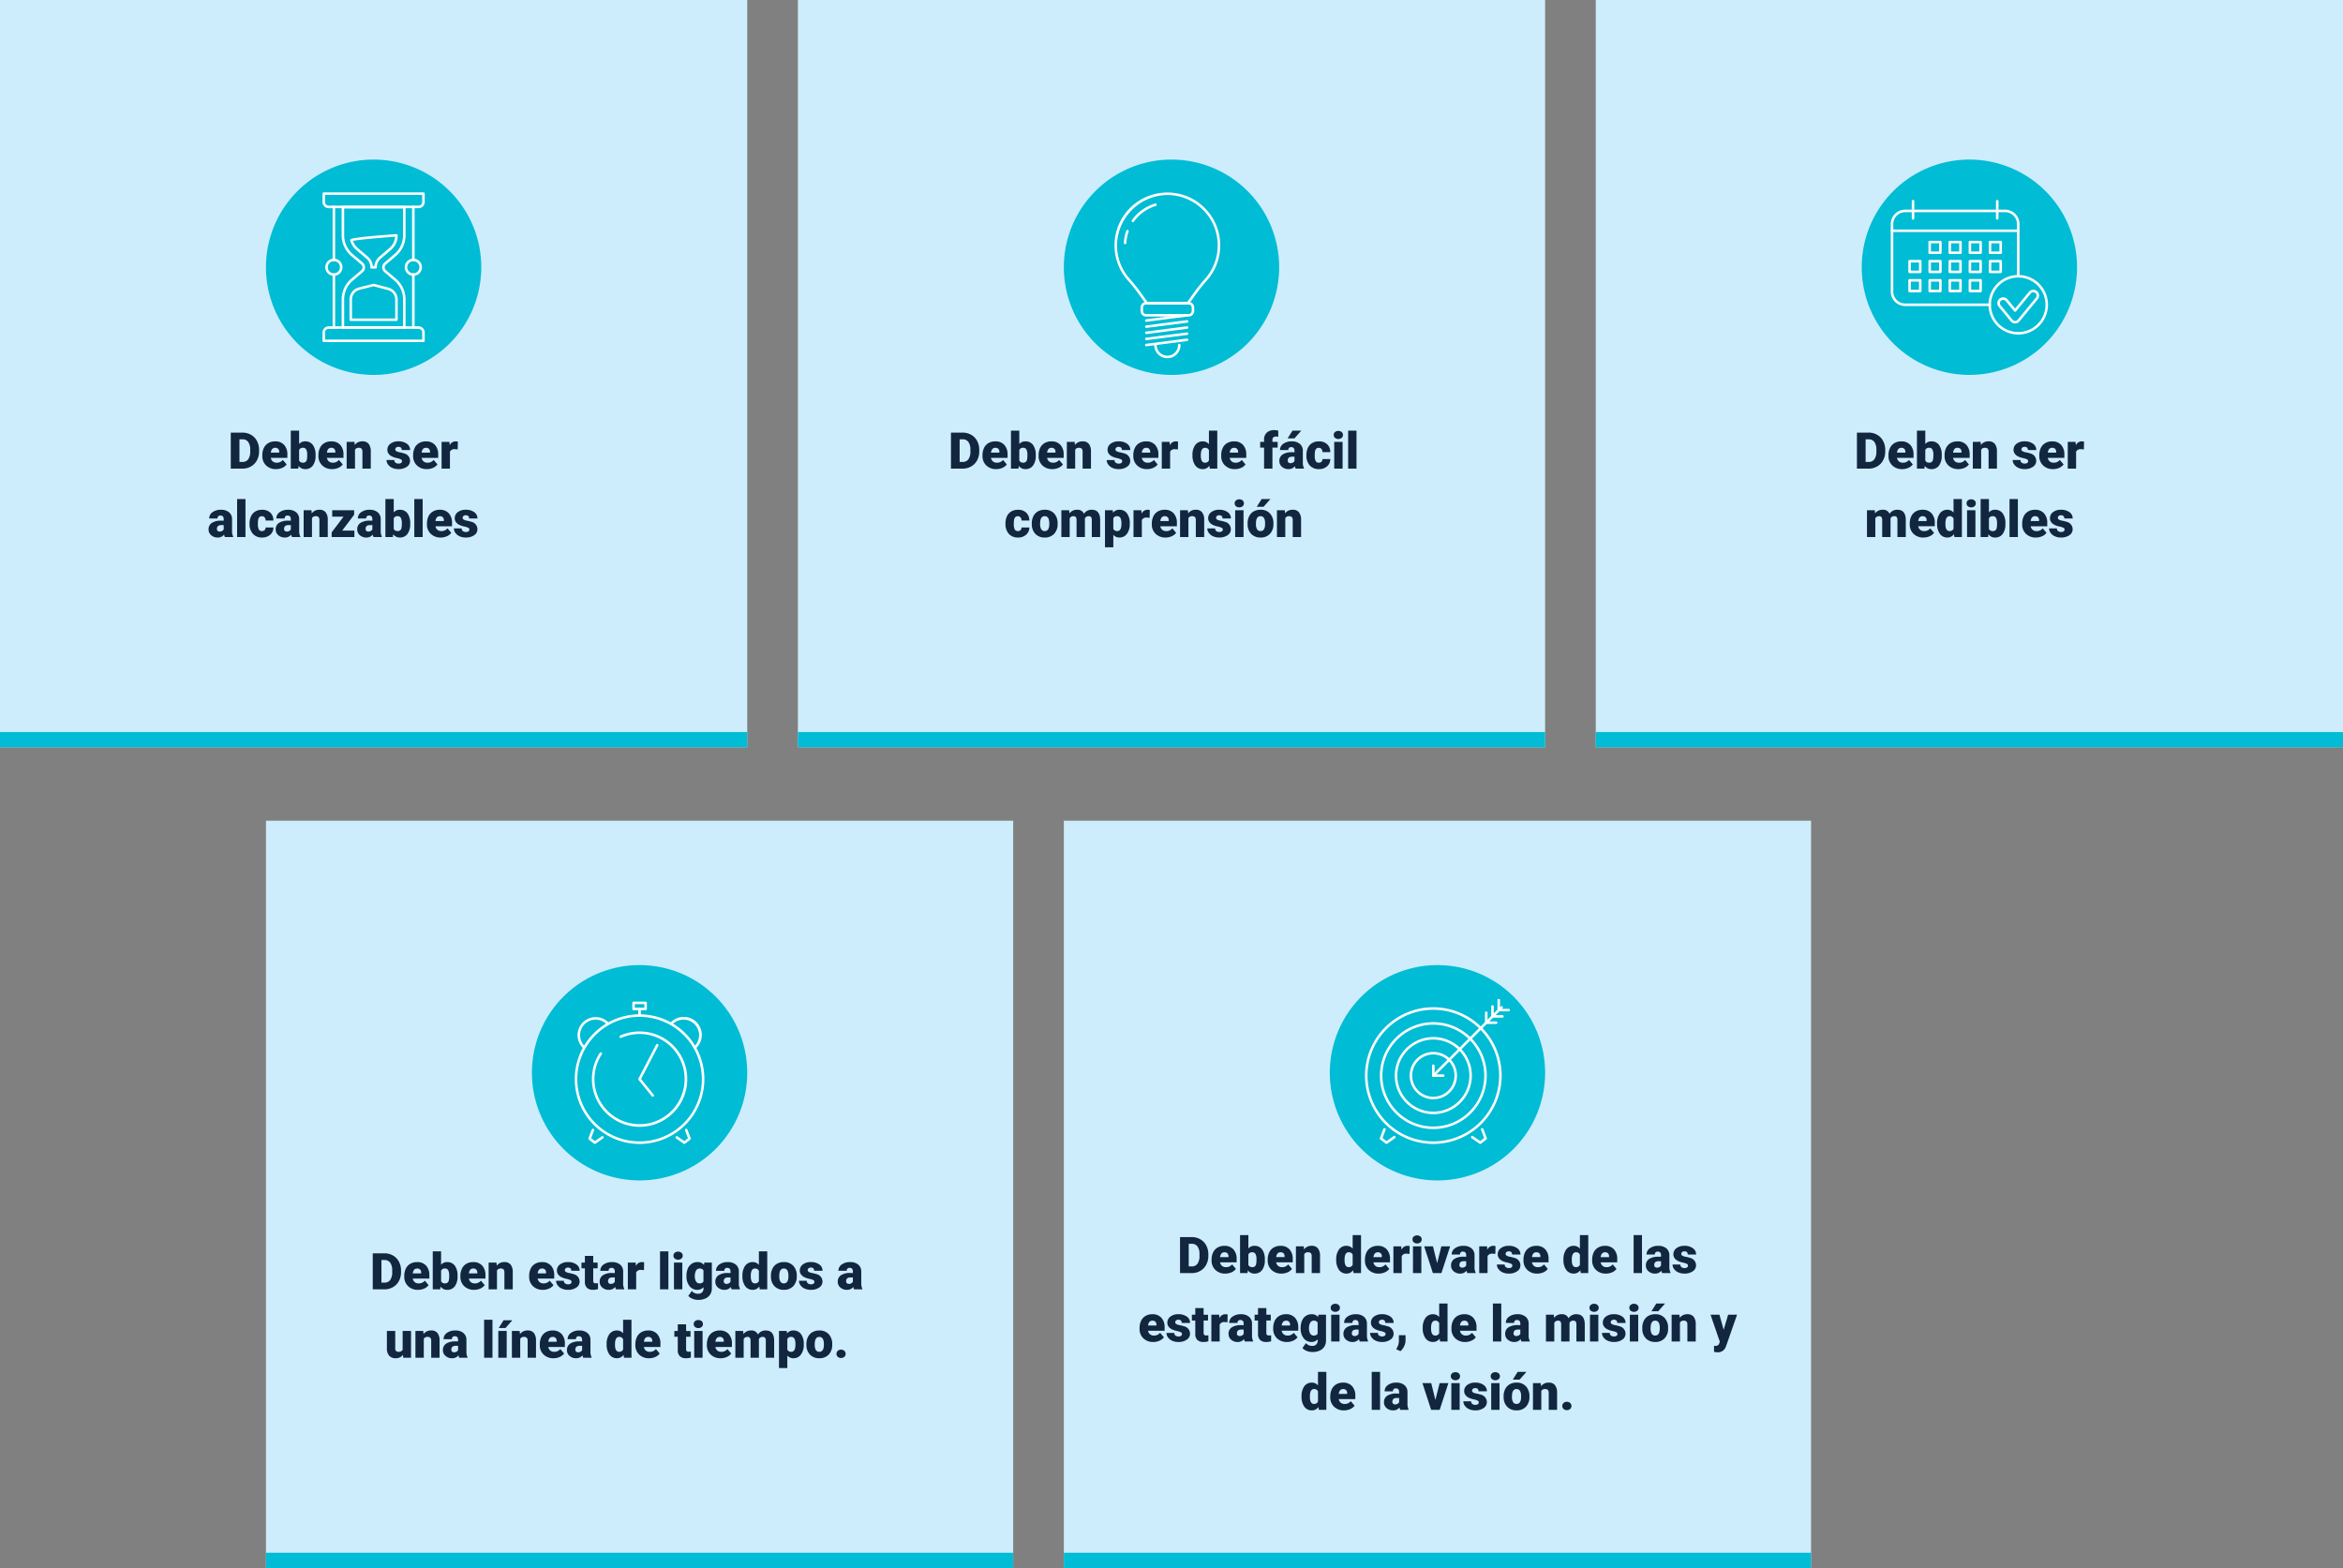 <svg xmlns="http://www.w3.org/2000/svg" width="925" height="619" viewBox="0 0 925 619">
  <rect x="0" y="0" width="925" height="619" fill="#808080" stroke="none"/>
  <g id="Grupo_76107" data-name="Grupo 76107" transform="translate(10043 5390)">
    <path id="Trazado_148149" data-name="Trazado 148149" d="M0,0H295V295H0Z" transform="translate(-10043 -5390)" fill="#cdedfc"/>
    <path id="Trazado_148155" data-name="Trazado 148155" d="M0,0H295V295H0Z" transform="translate(-9728 -5390)" fill="#cdedfc"/>
    <path id="Trazado_148151" data-name="Trazado 148151" d="M0,0H295V295H0Z" transform="translate(-9938 -5066)" fill="#cdedfc"/>
    <path id="Trazado_148163" data-name="Trazado 148163" d="M0,0H295V295H0Z" transform="translate(-9413 -5390)" fill="#cdedfc"/>
    <path id="Trazado_148159" data-name="Trazado 148159" d="M0,0H295V295H0Z" transform="translate(-9623 -5066)" fill="#cdedfc"/>
    <path id="Trazado_148152" data-name="Trazado 148152" d="M32.105,21V6.781h4.58a6.737,6.737,0,0,1,3.389.854,6.006,6.006,0,0,1,2.349,2.412,7.283,7.283,0,0,1,.854,3.491v.654a7.325,7.325,0,0,1-.825,3.5,6.032,6.032,0,0,1-2.324,2.422A6.589,6.589,0,0,1,36.783,21ZM35.533,9.428v8.936h1.191a2.666,2.666,0,0,0,2.266-1.05,5.145,5.145,0,0,0,.791-3.12v-.615a5.1,5.1,0,0,0-.791-3.105,2.713,2.713,0,0,0-2.3-1.045ZM50,21.2a5.432,5.432,0,0,1-3.936-1.45,5.008,5.008,0,0,1-1.5-3.774V15.7a6.489,6.489,0,0,1,.6-2.861,4.395,4.395,0,0,1,1.753-1.919,5.292,5.292,0,0,1,2.734-.679A4.574,4.574,0,0,1,53.16,11.62a5.43,5.43,0,0,1,1.289,3.853v1.279H47.906a2.372,2.372,0,0,0,.771,1.4,2.3,2.3,0,0,0,1.543.508,2.958,2.958,0,0,0,2.441-1.094l1.5,1.777a4.2,4.2,0,0,1-1.743,1.353A5.891,5.891,0,0,1,50,21.2Zm-.371-8.418q-1.445,0-1.719,1.914h3.32v-.254a1.63,1.63,0,0,0-.4-1.226A1.593,1.593,0,0,0,49.625,12.777ZM65.582,15.8A6.44,6.44,0,0,1,64.508,19.8a3.6,3.6,0,0,1-3.027,1.4,3.122,3.122,0,0,1-2.6-1.279L58.746,21H55.8V6h3.291v5.283a3.013,3.013,0,0,1,2.373-1.045,3.6,3.6,0,0,1,3.047,1.416,6.473,6.473,0,0,1,1.074,3.984Zm-3.3-.21a4.3,4.3,0,0,0-.405-2.169,1.366,1.366,0,0,0-1.245-.648,1.576,1.576,0,0,0-1.543.848v4.192a1.585,1.585,0,0,0,1.563.838,1.4,1.4,0,0,0,1.475-1.131A8.121,8.121,0,0,0,62.281,15.595Zm9.863,5.6a5.432,5.432,0,0,1-3.936-1.45,5.008,5.008,0,0,1-1.5-3.774V15.7a6.489,6.489,0,0,1,.6-2.861,4.395,4.395,0,0,1,1.753-1.919,5.292,5.292,0,0,1,2.734-.679,4.574,4.574,0,0,1,3.516,1.382A5.43,5.43,0,0,1,76.6,15.473v1.279H70.055a2.372,2.372,0,0,0,.771,1.4,2.3,2.3,0,0,0,1.543.508,2.958,2.958,0,0,0,2.441-1.094l1.5,1.777a4.2,4.2,0,0,1-1.743,1.353A5.891,5.891,0,0,1,72.145,21.2Zm-.371-8.418q-1.445,0-1.719,1.914h3.32v-.254a1.63,1.63,0,0,0-.4-1.226A1.593,1.593,0,0,0,71.773,12.777Zm9.17-2.344.107,1.24a3.583,3.583,0,0,1,3.018-1.436,3.015,3.015,0,0,1,2.466.986,4.7,4.7,0,0,1,.845,2.969V21h-3.3V14.33a1.783,1.783,0,0,0-.322-1.177,1.491,1.491,0,0,0-1.172-.376,1.569,1.569,0,0,0-1.436.762V21H77.857V10.434Zm18.77,7.6a.76.76,0,0,0-.439-.674,6.684,6.684,0,0,0-1.67-.527,7.615,7.615,0,0,1-2.031-.718,3.4,3.4,0,0,1-1.221-1.079,2.577,2.577,0,0,1-.42-1.455,2.92,2.92,0,0,1,1.2-2.4,4.948,4.948,0,0,1,3.145-.942,5.482,5.482,0,0,1,3.359.947,2.962,2.962,0,0,1,1.27,2.49h-3.3q0-1.27-1.338-1.27a1.326,1.326,0,0,0-.869.288.892.892,0,0,0-.352.718.819.819,0,0,0,.43.713,4.06,4.06,0,0,0,1.372.449,11.857,11.857,0,0,1,1.655.42,3.007,3.007,0,0,1,2.383,2.939,2.767,2.767,0,0,1-1.284,2.354,5.631,5.631,0,0,1-3.325.908,5.747,5.747,0,0,1-2.422-.488,4.05,4.05,0,0,1-1.66-1.328,3.007,3.007,0,0,1-.6-1.768h3.076a1.272,1.272,0,0,0,.488,1.069,2.009,2.009,0,0,0,1.2.337,1.58,1.58,0,0,0,1.011-.273A.875.875,0,0,0,99.713,18.031Zm9.824,3.164a5.432,5.432,0,0,1-3.936-1.45,5.008,5.008,0,0,1-1.5-3.774V15.7a6.489,6.489,0,0,1,.6-2.861,4.395,4.395,0,0,1,1.753-1.919,5.292,5.292,0,0,1,2.734-.679A4.574,4.574,0,0,1,112.7,11.62a5.43,5.43,0,0,1,1.289,3.853v1.279h-6.543a2.372,2.372,0,0,0,.771,1.4,2.3,2.3,0,0,0,1.543.508,2.958,2.958,0,0,0,2.441-1.094l1.5,1.777a4.2,4.2,0,0,1-1.743,1.353A5.891,5.891,0,0,1,109.537,21.2Zm-.371-8.418q-1.445,0-1.719,1.914h3.32v-.254a1.63,1.63,0,0,0-.4-1.226A1.593,1.593,0,0,0,109.166,12.777Zm12.539.635-1.084-.078a1.947,1.947,0,0,0-1.992.977V21h-3.291V10.434h3.086l.107,1.357a2.548,2.548,0,0,1,2.314-1.553,3.209,3.209,0,0,1,.918.117ZM29.776,48a3.716,3.716,0,0,1-.312-.947A3.06,3.06,0,0,1,26.925,48.2a3.749,3.749,0,0,1-2.539-.9,2.875,2.875,0,0,1-1.045-2.271,2.955,2.955,0,0,1,1.27-2.6,6.468,6.468,0,0,1,3.691-.879h1.016v-.559q0-1.462-1.26-1.462a1.03,1.03,0,0,0-1.172,1.158H23.595a2.95,2.95,0,0,1,1.3-2.487,5.479,5.479,0,0,1,3.325-.956,4.8,4.8,0,0,1,3.193.986,3.429,3.429,0,0,1,1.2,2.705v4.678a4.79,4.79,0,0,0,.449,2.227V48Zm-2.061-2.148a1.836,1.836,0,0,0,1.021-.264,1.653,1.653,0,0,0,.581-.6V43.3H28.36q-1.719,0-1.719,1.543a.942.942,0,0,0,.3.728A1.1,1.1,0,0,0,27.716,45.852ZM37.911,48h-3.3V33h3.3Zm6.494-2.344a1.464,1.464,0,0,0,1.074-.376,1.379,1.379,0,0,0,.371-1.05h3.086a3.653,3.653,0,0,1-1.245,2.852A4.631,4.631,0,0,1,44.483,48.2a4.689,4.689,0,0,1-3.633-1.445,5.7,5.7,0,0,1-1.328-4v-.137a6.436,6.436,0,0,1,.591-2.827,4.3,4.3,0,0,1,1.7-1.885,5.081,5.081,0,0,1,2.637-.659,4.573,4.573,0,0,1,3.271,1.143,4.053,4.053,0,0,1,1.211,3.1H45.851a1.807,1.807,0,0,0-.4-1.26,1.382,1.382,0,0,0-1.074-.439q-1.279,0-1.494,1.631a11.507,11.507,0,0,0-.068,1.426,4.52,4.52,0,0,0,.381,2.207A1.319,1.319,0,0,0,44.405,45.656ZM56.28,48a3.716,3.716,0,0,1-.312-.947A3.06,3.06,0,0,1,53.429,48.2a3.749,3.749,0,0,1-2.539-.9,2.875,2.875,0,0,1-1.045-2.271,2.955,2.955,0,0,1,1.27-2.6,6.468,6.468,0,0,1,3.691-.879h1.016v-.559q0-1.462-1.26-1.462a1.03,1.03,0,0,0-1.172,1.158H50.1a2.95,2.95,0,0,1,1.3-2.487,5.479,5.479,0,0,1,3.325-.956,4.8,4.8,0,0,1,3.193.986,3.429,3.429,0,0,1,1.2,2.705v4.678a4.79,4.79,0,0,0,.449,2.227V48ZM54.22,45.852a1.836,1.836,0,0,0,1.021-.264,1.653,1.653,0,0,0,.581-.6V43.3h-.957q-1.719,0-1.719,1.543a.942.942,0,0,0,.3.728A1.1,1.1,0,0,0,54.22,45.852Zm9.746-8.418.107,1.24a3.583,3.583,0,0,1,3.018-1.436,3.015,3.015,0,0,1,2.466.986,4.7,4.7,0,0,1,.845,2.969V48H67.1V41.33a1.783,1.783,0,0,0-.322-1.177,1.491,1.491,0,0,0-1.172-.376,1.569,1.569,0,0,0-1.436.762V48H60.88V37.434ZM76.1,45.461h4.814V48H71.944V46.164l4.688-6.191H72.149V37.434h8.662v1.777ZM88.468,48a3.716,3.716,0,0,1-.312-.947A3.06,3.06,0,0,1,85.616,48.2a3.749,3.749,0,0,1-2.539-.9,2.875,2.875,0,0,1-1.045-2.271,2.955,2.955,0,0,1,1.27-2.6,6.468,6.468,0,0,1,3.691-.879h1.016v-.559q0-1.462-1.26-1.462a1.03,1.03,0,0,0-1.172,1.158H82.286a2.95,2.95,0,0,1,1.3-2.487,5.479,5.479,0,0,1,3.325-.956,4.8,4.8,0,0,1,3.193.986,3.429,3.429,0,0,1,1.2,2.705v4.678a4.79,4.79,0,0,0,.449,2.227V48Zm-2.061-2.148a1.836,1.836,0,0,0,1.021-.264,1.653,1.653,0,0,0,.581-.6V43.3h-.957q-1.719,0-1.719,1.543a.942.942,0,0,0,.3.728A1.1,1.1,0,0,0,86.407,45.852ZM102.94,42.8a6.44,6.44,0,0,1-1.074,3.994,3.6,3.6,0,0,1-3.027,1.4,3.122,3.122,0,0,1-2.6-1.279L96.1,48H93.155V33h3.291v5.283a3.013,3.013,0,0,1,2.373-1.045,3.6,3.6,0,0,1,3.047,1.416,6.473,6.473,0,0,1,1.074,3.984Zm-3.3-.21a4.3,4.3,0,0,0-.405-2.169,1.366,1.366,0,0,0-1.245-.648,1.576,1.576,0,0,0-1.543.848v4.192a1.585,1.585,0,0,0,1.563.838,1.4,1.4,0,0,0,1.475-1.131A8.121,8.121,0,0,0,99.64,42.595ZM107.862,48h-3.3V33h3.3Zm7.139.2a5.432,5.432,0,0,1-3.936-1.45,5.008,5.008,0,0,1-1.5-3.774V42.7a6.489,6.489,0,0,1,.6-2.861,4.395,4.395,0,0,1,1.753-1.919,5.292,5.292,0,0,1,2.734-.679,4.574,4.574,0,0,1,3.516,1.382,5.43,5.43,0,0,1,1.289,3.853v1.279h-6.543a2.372,2.372,0,0,0,.771,1.4,2.3,2.3,0,0,0,1.543.508,2.958,2.958,0,0,0,2.441-1.094l1.5,1.777a4.2,4.2,0,0,1-1.743,1.353A5.891,5.891,0,0,1,115,48.2Zm-.371-8.418q-1.445,0-1.719,1.914h3.32v-.254a1.63,1.63,0,0,0-.4-1.226A1.593,1.593,0,0,0,114.63,39.777Zm11.68,5.254a.76.76,0,0,0-.439-.674,6.685,6.685,0,0,0-1.67-.527,7.615,7.615,0,0,1-2.031-.718,3.4,3.4,0,0,1-1.221-1.079,2.577,2.577,0,0,1-.42-1.455,2.92,2.92,0,0,1,1.2-2.4,4.948,4.948,0,0,1,3.145-.942,5.482,5.482,0,0,1,3.359.947,2.962,2.962,0,0,1,1.27,2.49h-3.3q0-1.27-1.338-1.27a1.326,1.326,0,0,0-.869.288.892.892,0,0,0-.352.718.819.819,0,0,0,.43.713,4.06,4.06,0,0,0,1.372.449,11.856,11.856,0,0,1,1.655.42,3.007,3.007,0,0,1,2.383,2.939,2.767,2.767,0,0,1-1.284,2.354,5.631,5.631,0,0,1-3.325.908,5.747,5.747,0,0,1-2.422-.488,4.05,4.05,0,0,1-1.66-1.328,3.007,3.007,0,0,1-.6-1.768h3.076a1.272,1.272,0,0,0,.488,1.069,2.009,2.009,0,0,0,1.2.337,1.58,1.58,0,0,0,1.011-.273A.875.875,0,0,0,126.31,45.031Z" transform="translate(-9984 -5226)" fill="#12263f"/>
    <path id="Trazado_148153" data-name="Trazado 148153" d="M42.5,0A42.5,42.5,0,1,1,0,42.5,42.5,42.5,0,0,1,42.5,0Z" transform="translate(-9938 -5327)" fill="#00bcd4"/>
    <path id="Trazado_148158" data-name="Trazado 148158" d="M2.432,21V6.781h4.58a6.737,6.737,0,0,1,3.389.854,6.006,6.006,0,0,1,2.349,2.412,7.283,7.283,0,0,1,.854,3.491v.654a7.325,7.325,0,0,1-.825,3.5,6.032,6.032,0,0,1-2.324,2.422A6.589,6.589,0,0,1,7.109,21ZM5.859,9.428v8.936H7.051a2.666,2.666,0,0,0,2.266-1.05,5.145,5.145,0,0,0,.791-3.12v-.615a5.1,5.1,0,0,0-.791-3.105,2.713,2.713,0,0,0-2.3-1.045ZM20.322,21.2a5.432,5.432,0,0,1-3.936-1.45,5.008,5.008,0,0,1-1.5-3.774V15.7a6.489,6.489,0,0,1,.6-2.861,4.395,4.395,0,0,1,1.753-1.919,5.292,5.292,0,0,1,2.734-.679,4.574,4.574,0,0,1,3.516,1.382,5.43,5.43,0,0,1,1.289,3.853v1.279H18.232a2.372,2.372,0,0,0,.771,1.4,2.3,2.3,0,0,0,1.543.508,2.958,2.958,0,0,0,2.441-1.094l1.5,1.777a4.2,4.2,0,0,1-1.743,1.353A5.891,5.891,0,0,1,20.322,21.2Zm-.371-8.418q-1.445,0-1.719,1.914h3.32v-.254a1.63,1.63,0,0,0-.4-1.226A1.593,1.593,0,0,0,19.951,12.777ZM35.908,15.8A6.44,6.44,0,0,1,34.834,19.8a3.6,3.6,0,0,1-3.027,1.4,3.122,3.122,0,0,1-2.6-1.279L29.072,21H26.123V6h3.291v5.283a3.013,3.013,0,0,1,2.373-1.045,3.6,3.6,0,0,1,3.047,1.416,6.473,6.473,0,0,1,1.074,3.984Zm-3.3-.21a4.3,4.3,0,0,0-.405-2.169,1.366,1.366,0,0,0-1.245-.648,1.576,1.576,0,0,0-1.543.848v4.192a1.585,1.585,0,0,0,1.563.838,1.4,1.4,0,0,0,1.475-1.131A8.121,8.121,0,0,0,32.607,15.595Zm9.863,5.6a5.432,5.432,0,0,1-3.936-1.45,5.008,5.008,0,0,1-1.5-3.774V15.7a6.489,6.489,0,0,1,.6-2.861,4.395,4.395,0,0,1,1.753-1.919,5.292,5.292,0,0,1,2.734-.679,4.574,4.574,0,0,1,3.516,1.382,5.43,5.43,0,0,1,1.289,3.853v1.279H40.381a2.372,2.372,0,0,0,.771,1.4,2.3,2.3,0,0,0,1.543.508,2.958,2.958,0,0,0,2.441-1.094l1.5,1.777A4.2,4.2,0,0,1,44.9,20.692,5.891,5.891,0,0,1,42.471,21.2ZM42.1,12.777q-1.445,0-1.719,1.914H43.7v-.254a1.63,1.63,0,0,0-.4-1.226A1.593,1.593,0,0,0,42.1,12.777Zm9.17-2.344.107,1.24a3.583,3.583,0,0,1,3.018-1.436,3.015,3.015,0,0,1,2.466.986,4.7,4.7,0,0,1,.845,2.969V21H54.4V14.33a1.783,1.783,0,0,0-.322-1.177,1.491,1.491,0,0,0-1.172-.376,1.569,1.569,0,0,0-1.436.762V21H48.184V10.434Zm18.77,7.6a.76.76,0,0,0-.439-.674,6.684,6.684,0,0,0-1.67-.527,7.615,7.615,0,0,1-2.031-.718,3.4,3.4,0,0,1-1.221-1.079,2.577,2.577,0,0,1-.42-1.455,2.92,2.92,0,0,1,1.2-2.4,4.948,4.948,0,0,1,3.145-.942,5.482,5.482,0,0,1,3.359.947,2.962,2.962,0,0,1,1.27,2.49h-3.3q0-1.27-1.338-1.27a1.326,1.326,0,0,0-.869.288.892.892,0,0,0-.352.718.819.819,0,0,0,.43.713,4.06,4.06,0,0,0,1.372.449,11.857,11.857,0,0,1,1.655.42,3.007,3.007,0,0,1,2.383,2.939,2.767,2.767,0,0,1-1.284,2.354A5.631,5.631,0,0,1,68.6,21.2a5.747,5.747,0,0,1-2.422-.488,4.05,4.05,0,0,1-1.66-1.328,3.007,3.007,0,0,1-.6-1.768H67a1.272,1.272,0,0,0,.488,1.069,2.009,2.009,0,0,0,1.2.337,1.58,1.58,0,0,0,1.011-.273A.875.875,0,0,0,70.039,18.031ZM79.863,21.2a5.432,5.432,0,0,1-3.936-1.45,5.008,5.008,0,0,1-1.5-3.774V15.7a6.489,6.489,0,0,1,.6-2.861,4.395,4.395,0,0,1,1.753-1.919,5.292,5.292,0,0,1,2.734-.679,4.574,4.574,0,0,1,3.516,1.382,5.43,5.43,0,0,1,1.289,3.853v1.279H77.773a2.372,2.372,0,0,0,.771,1.4,2.3,2.3,0,0,0,1.543.508,2.958,2.958,0,0,0,2.441-1.094l1.5,1.777a4.2,4.2,0,0,1-1.743,1.353A5.891,5.891,0,0,1,79.863,21.2Zm-.371-8.418q-1.445,0-1.719,1.914h3.32v-.254a1.63,1.63,0,0,0-.4-1.226A1.593,1.593,0,0,0,79.492,12.777Zm12.539.635-1.084-.078a1.947,1.947,0,0,0-1.992.977V21H85.664V10.434H88.75l.107,1.357a2.548,2.548,0,0,1,2.314-1.553,3.209,3.209,0,0,1,.918.117Zm5.752,2.227a6.455,6.455,0,0,1,1.084-3.955,3.568,3.568,0,0,1,3.027-1.445,3.035,3.035,0,0,1,2.383,1.113V6h3.3V21h-2.959l-.166-1.133a3.116,3.116,0,0,1-2.578,1.328,3.562,3.562,0,0,1-2.988-1.445A6.659,6.659,0,0,1,97.783,15.639Zm3.291.205q0,2.813,1.641,2.813a1.62,1.62,0,0,0,1.563-.918V13.715a1.576,1.576,0,0,0-1.543-.937q-1.523,0-1.65,2.461ZM114.561,21.2a5.432,5.432,0,0,1-3.936-1.45,5.008,5.008,0,0,1-1.5-3.774V15.7a6.489,6.489,0,0,1,.6-2.861,4.395,4.395,0,0,1,1.753-1.919,5.292,5.292,0,0,1,2.734-.679,4.574,4.574,0,0,1,3.516,1.382,5.43,5.43,0,0,1,1.289,3.853v1.279h-6.543a2.372,2.372,0,0,0,.771,1.4,2.3,2.3,0,0,0,1.543.508,2.958,2.958,0,0,0,2.441-1.094l1.5,1.777a4.2,4.2,0,0,1-1.743,1.353A5.891,5.891,0,0,1,114.561,21.2Zm-.371-8.418q-1.445,0-1.719,1.914h3.32v-.254a1.63,1.63,0,0,0-.4-1.226A1.593,1.593,0,0,0,114.189,12.777ZM126.045,21V12.719h-1.533V10.434h1.533v-.84a3.651,3.651,0,0,1,1.064-2.8,4.206,4.206,0,0,1,2.988-1A6.544,6.544,0,0,1,131.641,6l.01,2.422a3.007,3.007,0,0,0-.811-.088q-1.494,0-1.494,1.289v.811h2.061v2.285h-2.061V21Zm12.471,0a3.716,3.716,0,0,1-.312-.947,3.06,3.06,0,0,1-2.539,1.143,3.749,3.749,0,0,1-2.539-.9,2.875,2.875,0,0,1-1.045-2.271,2.955,2.955,0,0,1,1.27-2.6,6.468,6.468,0,0,1,3.691-.879h1.016v-.559q0-1.462-1.26-1.462a1.03,1.03,0,0,0-1.172,1.158h-3.291a2.95,2.95,0,0,1,1.3-2.487,5.479,5.479,0,0,1,3.325-.956,4.8,4.8,0,0,1,3.193.986,3.429,3.429,0,0,1,1.2,2.705v4.678a4.79,4.79,0,0,0,.449,2.227V21Zm-2.061-2.148a1.836,1.836,0,0,0,1.021-.264,1.653,1.653,0,0,0,.581-.6V16.3H137.1q-1.719,0-1.719,1.543a.942.942,0,0,0,.3.728A1.1,1.1,0,0,0,136.455,18.852ZM137.275,6h3.477l-2.715,3.066-2.686,0Zm10.371,12.656a1.464,1.464,0,0,0,1.074-.376,1.379,1.379,0,0,0,.371-1.05h3.086a3.653,3.653,0,0,1-1.245,2.852,4.631,4.631,0,0,1-3.208,1.113,4.689,4.689,0,0,1-3.633-1.445,5.7,5.7,0,0,1-1.328-4v-.137a6.436,6.436,0,0,1,.591-2.827,4.3,4.3,0,0,1,1.7-1.885,5.081,5.081,0,0,1,2.637-.659,4.573,4.573,0,0,1,3.271,1.143,4.053,4.053,0,0,1,1.211,3.1h-3.086a1.807,1.807,0,0,0-.4-1.26,1.382,1.382,0,0,0-1.074-.439q-1.279,0-1.494,1.631a11.507,11.507,0,0,0-.068,1.426,4.52,4.52,0,0,0,.381,2.207A1.319,1.319,0,0,0,147.646,18.656ZM157.041,21h-3.3V10.434h3.3Zm-3.5-13.291a1.469,1.469,0,0,1,.508-1.152,2.159,2.159,0,0,1,2.637,0,1.469,1.469,0,0,1,.508,1.152,1.469,1.469,0,0,1-.508,1.152,2.159,2.159,0,0,1-2.637,0A1.469,1.469,0,0,1,153.545,7.709ZM162.539,21h-3.3V6h3.3ZM28.838,45.656a1.464,1.464,0,0,0,1.074-.376,1.379,1.379,0,0,0,.371-1.05h3.086a3.653,3.653,0,0,1-1.245,2.852A4.631,4.631,0,0,1,28.916,48.2a4.689,4.689,0,0,1-3.633-1.445,5.7,5.7,0,0,1-1.328-4v-.137a6.436,6.436,0,0,1,.591-2.827,4.3,4.3,0,0,1,1.7-1.885,5.081,5.081,0,0,1,2.637-.659,4.573,4.573,0,0,1,3.271,1.143,4.053,4.053,0,0,1,1.211,3.1H30.283a1.807,1.807,0,0,0-.4-1.26,1.382,1.382,0,0,0-1.074-.439q-1.279,0-1.494,1.631a11.508,11.508,0,0,0-.068,1.426,4.52,4.52,0,0,0,.381,2.207A1.319,1.319,0,0,0,28.838,45.656Zm5.508-3.037a6.236,6.236,0,0,1,.615-2.817,4.4,4.4,0,0,1,1.768-1.9,5.323,5.323,0,0,1,2.705-.664,4.858,4.858,0,0,1,3.74,1.47,5.64,5.64,0,0,1,1.367,4v.117a5.472,5.472,0,0,1-1.372,3.921,4.871,4.871,0,0,1-3.716,1.45,4.927,4.927,0,0,1-3.623-1.353,5.29,5.29,0,0,1-1.475-3.667Zm3.291.205a3.932,3.932,0,0,0,.459,2.148,1.529,1.529,0,0,0,1.357.684q1.758,0,1.8-2.705v-.332q0-2.842-1.816-2.842-1.65,0-1.787,2.451ZM49.1,37.434l.107,1.24a3.633,3.633,0,0,1,3.018-1.436,2.675,2.675,0,0,1,2.705,1.592,3.516,3.516,0,0,1,3.105-1.592q3.213,0,3.3,3.887V48h-3.3V41.33a2.014,2.014,0,0,0-.273-1.182,1.164,1.164,0,0,0-1-.371,1.559,1.559,0,0,0-1.455.869l.01.137V48h-3.3V41.35a2.117,2.117,0,0,0-.264-1.2,1.161,1.161,0,0,0-1.006-.371,1.578,1.578,0,0,0-1.445.869V48H46.016V37.434Zm23.926,5.361a6.372,6.372,0,0,1-1.108,3.931,3.554,3.554,0,0,1-2.993,1.47,3.046,3.046,0,0,1-2.393-1.064v4.932H63.242V37.434h3.076l.1.977a3.046,3.046,0,0,1,2.49-1.172,3.582,3.582,0,0,1,3.037,1.44,6.45,6.45,0,0,1,1.084,3.96Zm-3.291-.205q0-2.812-1.641-2.812a1.549,1.549,0,0,0-1.562.84v4.16a1.6,1.6,0,0,0,1.582.879q1.572,0,1.621-2.715Zm11.133-2.178-1.084-.078a1.947,1.947,0,0,0-1.992.977V48H74.5V37.434h3.086l.107,1.357a2.548,2.548,0,0,1,2.314-1.553,3.209,3.209,0,0,1,.918.117Zm6.3,7.783a5.432,5.432,0,0,1-3.936-1.45,5.008,5.008,0,0,1-1.5-3.774V42.7a6.489,6.489,0,0,1,.6-2.861,4.395,4.395,0,0,1,1.753-1.919,5.292,5.292,0,0,1,2.734-.679,4.574,4.574,0,0,1,3.516,1.382,5.43,5.43,0,0,1,1.289,3.853v1.279H85.078a2.372,2.372,0,0,0,.771,1.4,2.3,2.3,0,0,0,1.543.508,2.958,2.958,0,0,0,2.441-1.094l1.5,1.777a4.2,4.2,0,0,1-1.743,1.353A5.891,5.891,0,0,1,87.168,48.2ZM86.8,39.777q-1.445,0-1.719,1.914H88.4v-.254a1.63,1.63,0,0,0-.4-1.226A1.593,1.593,0,0,0,86.8,39.777Zm9.17-2.344.107,1.24a3.583,3.583,0,0,1,3.018-1.436,3.015,3.015,0,0,1,2.466.986,4.7,4.7,0,0,1,.845,2.969V48H99.1V41.33a1.783,1.783,0,0,0-.322-1.177,1.491,1.491,0,0,0-1.172-.376,1.569,1.569,0,0,0-1.436.762V48H92.881V37.434Zm13.789,7.6a.76.76,0,0,0-.439-.674,6.685,6.685,0,0,0-1.67-.527,7.615,7.615,0,0,1-2.031-.718,3.4,3.4,0,0,1-1.221-1.079,2.577,2.577,0,0,1-.42-1.455,2.92,2.92,0,0,1,1.2-2.4,4.948,4.948,0,0,1,3.145-.942,5.482,5.482,0,0,1,3.359.947,2.962,2.962,0,0,1,1.27,2.49h-3.3q0-1.27-1.338-1.27a1.326,1.326,0,0,0-.869.288.892.892,0,0,0-.352.718.819.819,0,0,0,.43.713,4.06,4.06,0,0,0,1.372.449,11.856,11.856,0,0,1,1.655.42,3.007,3.007,0,0,1,2.383,2.939,2.767,2.767,0,0,1-1.284,2.354,5.631,5.631,0,0,1-3.325.908,5.747,5.747,0,0,1-2.422-.488,4.05,4.05,0,0,1-1.66-1.328,3.007,3.007,0,0,1-.6-1.768h3.076a1.272,1.272,0,0,0,.488,1.069,2.009,2.009,0,0,0,1.2.337,1.58,1.58,0,0,0,1.011-.273A.875.875,0,0,0,109.756,45.031ZM117.939,48h-3.3V37.434h3.3Zm-3.5-13.291a1.469,1.469,0,0,1,.508-1.152,2.159,2.159,0,0,1,2.637,0,1.561,1.561,0,0,1,0,2.3,2.159,2.159,0,0,1-2.637,0A1.469,1.469,0,0,1,114.443,34.709Zm5.107,7.91a6.236,6.236,0,0,1,.615-2.817,4.4,4.4,0,0,1,1.768-1.9,5.323,5.323,0,0,1,2.705-.664,4.858,4.858,0,0,1,3.74,1.47,5.64,5.64,0,0,1,1.367,4v.117a5.472,5.472,0,0,1-1.372,3.921,4.871,4.871,0,0,1-3.716,1.45,4.927,4.927,0,0,1-3.623-1.353,5.29,5.29,0,0,1-1.475-3.667Zm3.291.205a3.932,3.932,0,0,0,.459,2.148,1.529,1.529,0,0,0,1.357.684q1.758,0,1.8-2.705v-.332q0-2.842-1.816-2.842-1.65,0-1.787,2.451ZM125.088,33h3.477l-2.715,3.066-2.686,0Zm9.131,4.434.107,1.24a3.583,3.583,0,0,1,3.018-1.436,3.015,3.015,0,0,1,2.466.986,4.7,4.7,0,0,1,.845,2.969V48h-3.3V41.33a1.783,1.783,0,0,0-.322-1.177,1.491,1.491,0,0,0-1.172-.376,1.569,1.569,0,0,0-1.436.762V48h-3.291V37.434Z" transform="translate(-9670 -5226)" fill="#12263f"/>
    <path id="Trazado_148160" data-name="Trazado 148160" d="M42.5,0A42.5,42.5,0,1,1,0,42.5,42.5,42.5,0,0,1,42.5,0Z" transform="translate(-9623 -5327)" fill="#00bcd4"/>
    <path id="Trazado_148156" data-name="Trazado 148156" d="M4.157,21V6.781h4.58a6.737,6.737,0,0,1,3.389.854,6.006,6.006,0,0,1,2.349,2.412,7.283,7.283,0,0,1,.854,3.491v.654a7.325,7.325,0,0,1-.825,3.5,6.032,6.032,0,0,1-2.324,2.422A6.589,6.589,0,0,1,8.835,21ZM7.585,9.428v8.936H8.776a2.666,2.666,0,0,0,2.266-1.05,5.145,5.145,0,0,0,.791-3.12v-.615a5.1,5.1,0,0,0-.791-3.105,2.713,2.713,0,0,0-2.3-1.045ZM22.048,21.2a5.432,5.432,0,0,1-3.936-1.45,5.008,5.008,0,0,1-1.5-3.774V15.7a6.489,6.489,0,0,1,.6-2.861,4.395,4.395,0,0,1,1.753-1.919,5.292,5.292,0,0,1,2.734-.679,4.574,4.574,0,0,1,3.516,1.382A5.43,5.43,0,0,1,26.5,15.473v1.279H19.958a2.372,2.372,0,0,0,.771,1.4,2.3,2.3,0,0,0,1.543.508,2.958,2.958,0,0,0,2.441-1.094l1.5,1.777a4.2,4.2,0,0,1-1.743,1.353A5.891,5.891,0,0,1,22.048,21.2Zm-.371-8.418q-1.445,0-1.719,1.914h3.32v-.254a1.63,1.63,0,0,0-.4-1.226A1.593,1.593,0,0,0,21.677,12.777ZM37.634,15.8A6.44,6.44,0,0,1,36.56,19.8a3.6,3.6,0,0,1-3.027,1.4,3.122,3.122,0,0,1-2.6-1.279L30.8,21H27.849V6H31.14v5.283a3.013,3.013,0,0,1,2.373-1.045,3.6,3.6,0,0,1,3.047,1.416,6.473,6.473,0,0,1,1.074,3.984Zm-3.3-.21a4.3,4.3,0,0,0-.405-2.169,1.366,1.366,0,0,0-1.245-.648,1.576,1.576,0,0,0-1.543.848v4.192a1.585,1.585,0,0,0,1.563.838,1.4,1.4,0,0,0,1.475-1.131A8.121,8.121,0,0,0,34.333,15.595ZM44.2,21.2a5.432,5.432,0,0,1-3.936-1.45,5.008,5.008,0,0,1-1.5-3.774V15.7a6.489,6.489,0,0,1,.6-2.861,4.395,4.395,0,0,1,1.753-1.919,5.292,5.292,0,0,1,2.734-.679A4.574,4.574,0,0,1,47.36,11.62a5.43,5.43,0,0,1,1.289,3.853v1.279H42.106a2.372,2.372,0,0,0,.771,1.4,2.3,2.3,0,0,0,1.543.508,2.958,2.958,0,0,0,2.441-1.094l1.5,1.777a4.2,4.2,0,0,1-1.743,1.353A5.891,5.891,0,0,1,44.2,21.2Zm-.371-8.418q-1.445,0-1.719,1.914h3.32v-.254a1.63,1.63,0,0,0-.4-1.226A1.593,1.593,0,0,0,43.825,12.777ZM53,10.434l.107,1.24a3.583,3.583,0,0,1,3.018-1.436,3.015,3.015,0,0,1,2.466.986,4.7,4.7,0,0,1,.845,2.969V21h-3.3V14.33a1.783,1.783,0,0,0-.322-1.177,1.491,1.491,0,0,0-1.172-.376,1.569,1.569,0,0,0-1.436.762V21H49.909V10.434ZM71.345,21.2a5.432,5.432,0,0,1-3.936-1.45,5.008,5.008,0,0,1-1.5-3.774V15.7a6.489,6.489,0,0,1,.6-2.861,4.395,4.395,0,0,1,1.753-1.919,5.292,5.292,0,0,1,2.734-.679,4.574,4.574,0,0,1,3.516,1.382A5.43,5.43,0,0,1,75.8,15.473v1.279H69.255a2.372,2.372,0,0,0,.771,1.4,2.3,2.3,0,0,0,1.543.508,2.958,2.958,0,0,0,2.441-1.094l1.5,1.777a4.2,4.2,0,0,1-1.743,1.353A5.891,5.891,0,0,1,71.345,21.2Zm-.371-8.418q-1.445,0-1.719,1.914h3.32v-.254a1.63,1.63,0,0,0-.4-1.226A1.593,1.593,0,0,0,70.974,12.777Zm11.68,5.254a.76.76,0,0,0-.439-.674,6.684,6.684,0,0,0-1.67-.527,7.615,7.615,0,0,1-2.031-.718,3.4,3.4,0,0,1-1.221-1.079,2.577,2.577,0,0,1-.42-1.455,2.92,2.92,0,0,1,1.2-2.4,4.948,4.948,0,0,1,3.145-.942,5.482,5.482,0,0,1,3.359.947,2.962,2.962,0,0,1,1.27,2.49h-3.3q0-1.27-1.338-1.27a1.326,1.326,0,0,0-.869.288.892.892,0,0,0-.352.718.819.819,0,0,0,.43.713,4.06,4.06,0,0,0,1.372.449,11.857,11.857,0,0,1,1.655.42,3.007,3.007,0,0,1,2.383,2.939,2.767,2.767,0,0,1-1.284,2.354,5.631,5.631,0,0,1-3.325.908,5.747,5.747,0,0,1-2.422-.488,4.05,4.05,0,0,1-1.66-1.328,3.007,3.007,0,0,1-.6-1.768h3.076a1.272,1.272,0,0,0,.488,1.069,2.009,2.009,0,0,0,1.2.337,1.58,1.58,0,0,0,1.011-.273A.875.875,0,0,0,82.653,18.031ZM91.2,7.807v2.627h1.738v2.285H91.2v4.834a1.234,1.234,0,0,0,.215.83,1.152,1.152,0,0,0,.85.234,4.828,4.828,0,0,0,.82-.059v2.354a6.074,6.074,0,0,1-1.855.283,3.448,3.448,0,0,1-2.51-.8,3.282,3.282,0,0,1-.811-2.432V12.719H86.56V10.434h1.348V7.807ZM100.183,21a3.716,3.716,0,0,1-.312-.947A3.06,3.06,0,0,1,97.331,21.2a3.749,3.749,0,0,1-2.539-.9,2.875,2.875,0,0,1-1.045-2.271,2.955,2.955,0,0,1,1.27-2.6,6.468,6.468,0,0,1,3.691-.879h1.016v-.559q0-1.462-1.26-1.462a1.03,1.03,0,0,0-1.172,1.158H94a2.95,2.95,0,0,1,1.3-2.487,5.479,5.479,0,0,1,3.325-.956,4.8,4.8,0,0,1,3.193.986,3.429,3.429,0,0,1,1.2,2.705v4.678a4.79,4.79,0,0,0,.449,2.227V21Zm-2.061-2.148a1.836,1.836,0,0,0,1.021-.264,1.653,1.653,0,0,0,.581-.6V16.3h-.957q-1.719,0-1.719,1.543a.942.942,0,0,0,.3.728A1.1,1.1,0,0,0,98.122,18.852Zm13.115-5.439-1.084-.078a1.947,1.947,0,0,0-1.992.977V21H104.87V10.434h3.086l.107,1.357a2.548,2.548,0,0,1,2.314-1.553,3.209,3.209,0,0,1,.918.117ZM120.876,21h-3.3V6h3.3Zm5.5,0h-3.3V10.434h3.3Zm-3.5-13.291a1.469,1.469,0,0,1,.508-1.152,2.159,2.159,0,0,1,2.637,0,1.469,1.469,0,0,1,.508,1.152,1.469,1.469,0,0,1-.508,1.152,2.159,2.159,0,0,1-2.637,0A1.469,1.469,0,0,1,122.878,7.709Zm5.137,7.93a7.134,7.134,0,0,1,.527-2.832,4.245,4.245,0,0,1,1.514-1.9,3.99,3.99,0,0,1,2.295-.669,3.173,3.173,0,0,1,2.578,1.113l.117-.918h2.988V20.6a4.455,4.455,0,0,1-.649,2.427,4.167,4.167,0,0,1-1.88,1.582,6.91,6.91,0,0,1-2.852.552,5.961,5.961,0,0,1-2.251-.439,4.063,4.063,0,0,1-1.665-1.143l1.377-1.934a3.018,3.018,0,0,0,2.422,1.084,1.96,1.96,0,0,0,2.188-2.246V20.15a3.09,3.09,0,0,1-2.393,1.045,3.819,3.819,0,0,1-3.125-1.479,6.13,6.13,0,0,1-1.191-3.96Zm3.3.205A3.759,3.759,0,0,0,131.8,17.9a1.541,1.541,0,0,0,1.367.757,1.748,1.748,0,0,0,1.553-.713V13.5a1.7,1.7,0,0,0-1.533-.723,1.551,1.551,0,0,0-1.377.786A4.287,4.287,0,0,0,131.315,15.844ZM145.856,21a3.716,3.716,0,0,1-.312-.947A3.06,3.06,0,0,1,143,21.2a3.749,3.749,0,0,1-2.539-.9,2.875,2.875,0,0,1-1.045-2.271,2.955,2.955,0,0,1,1.27-2.6,6.468,6.468,0,0,1,3.691-.879H145.4v-.559q0-1.462-1.26-1.462a1.03,1.03,0,0,0-1.172,1.158h-3.291a2.95,2.95,0,0,1,1.3-2.487,5.479,5.479,0,0,1,3.325-.956,4.8,4.8,0,0,1,3.193.986,3.429,3.429,0,0,1,1.2,2.705v4.678a4.79,4.79,0,0,0,.449,2.227V21ZM143.8,18.852a1.836,1.836,0,0,0,1.021-.264,1.653,1.653,0,0,0,.581-.6V16.3h-.957q-1.719,0-1.719,1.543a.942.942,0,0,0,.3.728A1.1,1.1,0,0,0,143.8,18.852Zm6.309-3.213a6.455,6.455,0,0,1,1.084-3.955,3.568,3.568,0,0,1,3.027-1.445,3.035,3.035,0,0,1,2.383,1.113V6h3.3V21H156.94l-.166-1.133A3.116,3.116,0,0,1,154.2,21.2a3.562,3.562,0,0,1-2.988-1.445A6.659,6.659,0,0,1,150.1,15.639Zm3.291.205q0,2.813,1.641,2.813a1.62,1.62,0,0,0,1.563-.918V13.715a1.576,1.576,0,0,0-1.543-.937q-1.523,0-1.65,2.461Zm7.959-.225a6.236,6.236,0,0,1,.615-2.817,4.4,4.4,0,0,1,1.768-1.9,5.323,5.323,0,0,1,2.705-.664,4.858,4.858,0,0,1,3.74,1.47,5.64,5.64,0,0,1,1.367,4v.117a5.472,5.472,0,0,1-1.372,3.921,4.871,4.871,0,0,1-3.716,1.45,4.927,4.927,0,0,1-3.623-1.353,5.29,5.29,0,0,1-1.475-3.667Zm3.291.205a3.932,3.932,0,0,0,.459,2.148,1.529,1.529,0,0,0,1.357.684q1.758,0,1.8-2.705v-.332q0-2.842-1.816-2.842-1.65,0-1.787,2.451Zm13.887,2.207a.76.76,0,0,0-.439-.674,6.684,6.684,0,0,0-1.67-.527,7.615,7.615,0,0,1-2.031-.718,3.4,3.4,0,0,1-1.221-1.079,2.577,2.577,0,0,1-.42-1.455,2.92,2.92,0,0,1,1.2-2.4,4.948,4.948,0,0,1,3.145-.942,5.482,5.482,0,0,1,3.359.947,2.962,2.962,0,0,1,1.27,2.49h-3.3q0-1.27-1.338-1.27a1.326,1.326,0,0,0-.869.288.892.892,0,0,0-.352.718.819.819,0,0,0,.43.713,4.06,4.06,0,0,0,1.372.449,11.857,11.857,0,0,1,1.655.42,3.007,3.007,0,0,1,2.383,2.939,2.767,2.767,0,0,1-1.284,2.354,5.632,5.632,0,0,1-3.325.908,5.747,5.747,0,0,1-2.422-.488,4.05,4.05,0,0,1-1.66-1.328,3.007,3.007,0,0,1-.6-1.768H175.5a1.272,1.272,0,0,0,.488,1.069,2.009,2.009,0,0,0,1.2.337,1.58,1.58,0,0,0,1.011-.273A.875.875,0,0,0,178.532,18.031ZM194.177,21a3.716,3.716,0,0,1-.312-.947,3.06,3.06,0,0,1-2.539,1.143,3.749,3.749,0,0,1-2.539-.9,2.875,2.875,0,0,1-1.045-2.271,2.955,2.955,0,0,1,1.27-2.6,6.468,6.468,0,0,1,3.691-.879h1.016v-.559q0-1.462-1.26-1.462a1.03,1.03,0,0,0-1.172,1.158H188a2.95,2.95,0,0,1,1.3-2.487,5.479,5.479,0,0,1,3.325-.956,4.8,4.8,0,0,1,3.193.986,3.429,3.429,0,0,1,1.2,2.705v4.678a4.79,4.79,0,0,0,.449,2.227V21Zm-2.061-2.148a1.836,1.836,0,0,0,1.021-.264,1.653,1.653,0,0,0,.581-.6V16.3h-.957q-1.719,0-1.719,1.543a.942.942,0,0,0,.3.728A1.1,1.1,0,0,0,192.116,18.852ZM16.091,46.857A3.393,3.393,0,0,1,13.269,48.2a3.328,3.328,0,0,1-2.632-1.011,4.251,4.251,0,0,1-.894-2.905V37.434h3.291V44.3a1.183,1.183,0,0,0,1.318,1.357,1.72,1.72,0,0,0,1.611-.811V37.434h3.311V48H16.188ZM24.1,37.434l.107,1.24a3.583,3.583,0,0,1,3.018-1.436,3.015,3.015,0,0,1,2.466.986,4.7,4.7,0,0,1,.845,2.969V48h-3.3V41.33a1.783,1.783,0,0,0-.322-1.177,1.491,1.491,0,0,0-1.172-.376,1.569,1.569,0,0,0-1.436.762V48H21.013V37.434ZM38.308,48A3.716,3.716,0,0,1,38,47.053,3.06,3.06,0,0,1,35.456,48.2a3.749,3.749,0,0,1-2.539-.9,2.875,2.875,0,0,1-1.045-2.271,2.955,2.955,0,0,1,1.27-2.6,6.468,6.468,0,0,1,3.691-.879h1.016v-.559q0-1.462-1.26-1.462a1.03,1.03,0,0,0-1.172,1.158H32.126a2.95,2.95,0,0,1,1.3-2.487,5.479,5.479,0,0,1,3.325-.956,4.8,4.8,0,0,1,3.193.986,3.429,3.429,0,0,1,1.2,2.705v4.678a4.79,4.79,0,0,0,.449,2.227V48Zm-2.061-2.148a1.836,1.836,0,0,0,1.021-.264,1.653,1.653,0,0,0,.581-.6V43.3h-.957q-1.719,0-1.719,1.543a.942.942,0,0,0,.3.728A1.1,1.1,0,0,0,36.247,45.852ZM51.423,48h-3.3V33h3.3Zm5.615,0H53.728V37.434h3.311Zm-1.23-14.8h3.477l-2.715,3.066-2.686,0Zm6.367,4.238.107,1.24A3.583,3.583,0,0,1,65.3,37.238a3.015,3.015,0,0,1,2.466.986,4.7,4.7,0,0,1,.845,2.969V48h-3.3V41.33a1.783,1.783,0,0,0-.322-1.177,1.491,1.491,0,0,0-1.172-.376,1.569,1.569,0,0,0-1.436.762V48H59.089V37.434ZM75.544,48.2a5.432,5.432,0,0,1-3.936-1.45,5.008,5.008,0,0,1-1.5-3.774V42.7a6.489,6.489,0,0,1,.6-2.861,4.395,4.395,0,0,1,1.753-1.919,5.292,5.292,0,0,1,2.734-.679,4.574,4.574,0,0,1,3.516,1.382A5.43,5.43,0,0,1,80,42.473v1.279H73.454a2.372,2.372,0,0,0,.771,1.4,2.3,2.3,0,0,0,1.543.508,2.958,2.958,0,0,0,2.441-1.094l1.5,1.777a4.2,4.2,0,0,1-1.743,1.353A5.891,5.891,0,0,1,75.544,48.2Zm-.371-8.418q-1.445,0-1.719,1.914h3.32v-.254a1.63,1.63,0,0,0-.4-1.226A1.593,1.593,0,0,0,75.173,39.777ZM87.272,48a3.716,3.716,0,0,1-.312-.947A3.06,3.06,0,0,1,84.421,48.2a3.749,3.749,0,0,1-2.539-.9,2.875,2.875,0,0,1-1.045-2.271,2.955,2.955,0,0,1,1.27-2.6,6.468,6.468,0,0,1,3.691-.879h1.016v-.559q0-1.462-1.26-1.462a1.03,1.03,0,0,0-1.172,1.158H81.091a2.95,2.95,0,0,1,1.3-2.487,5.479,5.479,0,0,1,3.325-.956,4.8,4.8,0,0,1,3.193.986,3.429,3.429,0,0,1,1.2,2.705v4.678a4.79,4.79,0,0,0,.449,2.227V48Zm-2.061-2.148a1.836,1.836,0,0,0,1.021-.264,1.653,1.653,0,0,0,.581-.6V43.3h-.957q-1.719,0-1.719,1.543a.942.942,0,0,0,.3.728A1.1,1.1,0,0,0,85.212,45.852ZM96.5,42.639a6.455,6.455,0,0,1,1.084-3.955,3.568,3.568,0,0,1,3.027-1.445A3.035,3.035,0,0,1,103,38.352V33h3.3V48h-2.959l-.166-1.133a3.116,3.116,0,0,1-2.578,1.328A3.562,3.562,0,0,1,97.6,46.75,6.659,6.659,0,0,1,96.5,42.639Zm3.291.205q0,2.813,1.641,2.813A1.62,1.62,0,0,0,103,44.738V40.715a1.576,1.576,0,0,0-1.543-.937q-1.523,0-1.65,2.461ZM113.278,48.2a5.432,5.432,0,0,1-3.936-1.45,5.008,5.008,0,0,1-1.5-3.774V42.7a6.489,6.489,0,0,1,.6-2.861,4.395,4.395,0,0,1,1.753-1.919,5.292,5.292,0,0,1,2.734-.679,4.574,4.574,0,0,1,3.516,1.382,5.43,5.43,0,0,1,1.289,3.853v1.279h-6.543a2.372,2.372,0,0,0,.771,1.4,2.3,2.3,0,0,0,1.543.508,2.958,2.958,0,0,0,2.441-1.094l1.5,1.777a4.2,4.2,0,0,1-1.743,1.353A5.891,5.891,0,0,1,113.278,48.2Zm-.371-8.418q-1.445,0-1.719,1.914h3.32v-.254a1.63,1.63,0,0,0-.4-1.226A1.593,1.593,0,0,0,112.907,39.777Zm14.961-4.971v2.627h1.738v2.285h-1.738v4.834a1.234,1.234,0,0,0,.215.83,1.152,1.152,0,0,0,.85.234,4.828,4.828,0,0,0,.82-.059v2.354a6.074,6.074,0,0,1-1.855.283,3.448,3.448,0,0,1-2.51-.8,3.282,3.282,0,0,1-.811-2.432V39.719h-1.348V37.434h1.348V34.807ZM134.372,48h-3.3V37.434h3.3Zm-3.5-13.291a1.469,1.469,0,0,1,.508-1.152,2.159,2.159,0,0,1,2.637,0,1.561,1.561,0,0,1,0,2.3,2.159,2.159,0,0,1-2.637,0A1.469,1.469,0,0,1,130.876,34.709ZM141.511,48.2a5.432,5.432,0,0,1-3.936-1.45,5.008,5.008,0,0,1-1.5-3.774V42.7a6.489,6.489,0,0,1,.6-2.861,4.395,4.395,0,0,1,1.753-1.919,5.292,5.292,0,0,1,2.734-.679,4.574,4.574,0,0,1,3.516,1.382,5.43,5.43,0,0,1,1.289,3.853v1.279h-6.543a2.372,2.372,0,0,0,.771,1.4,2.3,2.3,0,0,0,1.543.508,2.958,2.958,0,0,0,2.441-1.094l1.5,1.777a4.2,4.2,0,0,1-1.743,1.353A5.891,5.891,0,0,1,141.511,48.2Zm-.371-8.418q-1.445,0-1.719,1.914h3.32v-.254a1.63,1.63,0,0,0-.4-1.226A1.593,1.593,0,0,0,141.14,39.777Zm9.258-2.344.107,1.24a3.633,3.633,0,0,1,3.018-1.436,2.675,2.675,0,0,1,2.705,1.592,3.516,3.516,0,0,1,3.105-1.592q3.213,0,3.3,3.887V48h-3.3V41.33a2.014,2.014,0,0,0-.273-1.182,1.164,1.164,0,0,0-1-.371,1.559,1.559,0,0,0-1.455.869l.01.137V48h-3.3V41.35a2.117,2.117,0,0,0-.264-1.2,1.161,1.161,0,0,0-1.006-.371,1.578,1.578,0,0,0-1.445.869V48h-3.291V37.434Zm23.926,5.361a6.372,6.372,0,0,1-1.108,3.931,3.554,3.554,0,0,1-2.993,1.47,3.046,3.046,0,0,1-2.393-1.064v4.932h-3.291V37.434h3.076l.1.977a3.046,3.046,0,0,1,2.49-1.172,3.582,3.582,0,0,1,3.037,1.44,6.45,6.45,0,0,1,1.084,3.96Zm-3.291-.205q0-2.812-1.641-2.812a1.549,1.549,0,0,0-1.562.84v4.16a1.6,1.6,0,0,0,1.582.879q1.572,0,1.621-2.715Zm4.326.029a6.236,6.236,0,0,1,.615-2.817,4.4,4.4,0,0,1,1.768-1.9,5.323,5.323,0,0,1,2.705-.664,4.858,4.858,0,0,1,3.74,1.47,5.64,5.64,0,0,1,1.367,4v.117a5.472,5.472,0,0,1-1.372,3.921,4.871,4.871,0,0,1-3.716,1.45,4.927,4.927,0,0,1-3.623-1.353,5.29,5.29,0,0,1-1.475-3.667Zm3.291.205a3.932,3.932,0,0,0,.459,2.148,1.529,1.529,0,0,0,1.357.684q1.758,0,1.8-2.705v-.332q0-2.842-1.816-2.842-1.65,0-1.787,2.451Zm10.391,1.982a1.874,1.874,0,0,1,1.3.464,1.619,1.619,0,0,1,0,2.373,2.049,2.049,0,0,1-2.6,0,1.618,1.618,0,0,1,0-2.363A1.858,1.858,0,0,1,189.04,44.807Z" transform="translate(-9900 -4902)" fill="#12263f"/>
    <path id="Trazado_148154" data-name="Trazado 148154" d="M42.5,0A42.5,42.5,0,1,1,0,42.5,42.5,42.5,0,0,1,42.5,0Z" transform="translate(-9833 -5009)" fill="#00bcd4"/>
    <path id="Trazado_148165" data-name="Trazado 148165" d="M33.105,21V6.781h4.58a6.737,6.737,0,0,1,3.389.854,6.006,6.006,0,0,1,2.349,2.412,7.283,7.283,0,0,1,.854,3.491v.654a7.325,7.325,0,0,1-.825,3.5,6.032,6.032,0,0,1-2.324,2.422A6.589,6.589,0,0,1,37.783,21ZM36.533,9.428v8.936h1.191a2.666,2.666,0,0,0,2.266-1.05,5.145,5.145,0,0,0,.791-3.12v-.615a5.1,5.1,0,0,0-.791-3.105,2.713,2.713,0,0,0-2.3-1.045ZM51,21.2a5.432,5.432,0,0,1-3.936-1.45,5.008,5.008,0,0,1-1.5-3.774V15.7a6.489,6.489,0,0,1,.6-2.861,4.395,4.395,0,0,1,1.753-1.919,5.292,5.292,0,0,1,2.734-.679A4.574,4.574,0,0,1,54.16,11.62a5.43,5.43,0,0,1,1.289,3.853v1.279H48.906a2.372,2.372,0,0,0,.771,1.4,2.3,2.3,0,0,0,1.543.508,2.958,2.958,0,0,0,2.441-1.094l1.5,1.777a4.2,4.2,0,0,1-1.743,1.353A5.891,5.891,0,0,1,51,21.2Zm-.371-8.418q-1.445,0-1.719,1.914h3.32v-.254a1.63,1.63,0,0,0-.4-1.226A1.593,1.593,0,0,0,50.625,12.777ZM66.582,15.8A6.44,6.44,0,0,1,65.508,19.8a3.6,3.6,0,0,1-3.027,1.4,3.122,3.122,0,0,1-2.6-1.279L59.746,21H56.8V6h3.291v5.283a3.013,3.013,0,0,1,2.373-1.045,3.6,3.6,0,0,1,3.047,1.416,6.473,6.473,0,0,1,1.074,3.984Zm-3.3-.21a4.3,4.3,0,0,0-.405-2.169,1.366,1.366,0,0,0-1.245-.648,1.576,1.576,0,0,0-1.543.848v4.192a1.585,1.585,0,0,0,1.563.838,1.4,1.4,0,0,0,1.475-1.131A8.121,8.121,0,0,0,63.281,15.595Zm9.863,5.6a5.432,5.432,0,0,1-3.936-1.45,5.008,5.008,0,0,1-1.5-3.774V15.7a6.489,6.489,0,0,1,.6-2.861,4.395,4.395,0,0,1,1.753-1.919,5.292,5.292,0,0,1,2.734-.679,4.574,4.574,0,0,1,3.516,1.382A5.43,5.43,0,0,1,77.6,15.473v1.279H71.055a2.372,2.372,0,0,0,.771,1.4,2.3,2.3,0,0,0,1.543.508,2.958,2.958,0,0,0,2.441-1.094l1.5,1.777a4.2,4.2,0,0,1-1.743,1.353A5.891,5.891,0,0,1,73.145,21.2Zm-.371-8.418q-1.445,0-1.719,1.914h3.32v-.254a1.63,1.63,0,0,0-.4-1.226A1.593,1.593,0,0,0,72.773,12.777Zm9.17-2.344.107,1.24a3.583,3.583,0,0,1,3.018-1.436,3.015,3.015,0,0,1,2.466.986,4.7,4.7,0,0,1,.845,2.969V21h-3.3V14.33a1.783,1.783,0,0,0-.322-1.177,1.491,1.491,0,0,0-1.172-.376,1.569,1.569,0,0,0-1.436.762V21H78.857V10.434Zm18.77,7.6a.76.76,0,0,0-.439-.674,6.684,6.684,0,0,0-1.67-.527,7.615,7.615,0,0,1-2.031-.718,3.4,3.4,0,0,1-1.221-1.079,2.577,2.577,0,0,1-.42-1.455,2.92,2.92,0,0,1,1.2-2.4,4.948,4.948,0,0,1,3.145-.942,5.482,5.482,0,0,1,3.359.947,2.962,2.962,0,0,1,1.27,2.49h-3.3q0-1.27-1.338-1.27a1.326,1.326,0,0,0-.869.288.892.892,0,0,0-.352.718.819.819,0,0,0,.43.713,4.06,4.06,0,0,0,1.372.449,11.857,11.857,0,0,1,1.655.42,3.007,3.007,0,0,1,2.383,2.939,2.767,2.767,0,0,1-1.284,2.354,5.631,5.631,0,0,1-3.325.908,5.747,5.747,0,0,1-2.422-.488,4.05,4.05,0,0,1-1.66-1.328,3.007,3.007,0,0,1-.6-1.768h3.076a1.272,1.272,0,0,0,.488,1.069,2.009,2.009,0,0,0,1.2.337,1.58,1.58,0,0,0,1.011-.273A.875.875,0,0,0,100.713,18.031Zm9.824,3.164a5.432,5.432,0,0,1-3.936-1.45,5.008,5.008,0,0,1-1.5-3.774V15.7a6.489,6.489,0,0,1,.6-2.861,4.395,4.395,0,0,1,1.753-1.919,5.292,5.292,0,0,1,2.734-.679A4.574,4.574,0,0,1,113.7,11.62a5.43,5.43,0,0,1,1.289,3.853v1.279h-6.543a2.372,2.372,0,0,0,.771,1.4,2.3,2.3,0,0,0,1.543.508,2.958,2.958,0,0,0,2.441-1.094l1.5,1.777a4.2,4.2,0,0,1-1.743,1.353A5.891,5.891,0,0,1,110.537,21.2Zm-.371-8.418q-1.445,0-1.719,1.914h3.32v-.254a1.63,1.63,0,0,0-.4-1.226A1.593,1.593,0,0,0,110.166,12.777Zm12.539.635-1.084-.078a1.947,1.947,0,0,0-1.992.977V21h-3.291V10.434h3.086l.107,1.357a2.548,2.548,0,0,1,2.314-1.553,3.209,3.209,0,0,1,.918.117ZM40.156,37.434l.107,1.24a3.633,3.633,0,0,1,3.018-1.436,2.675,2.675,0,0,1,2.705,1.592,3.516,3.516,0,0,1,3.105-1.592q3.213,0,3.3,3.887V48h-3.3V41.33a2.014,2.014,0,0,0-.273-1.182,1.164,1.164,0,0,0-1-.371,1.559,1.559,0,0,0-1.455.869l.01.137V48h-3.3V41.35a2.117,2.117,0,0,0-.264-1.2,1.161,1.161,0,0,0-1.006-.371,1.578,1.578,0,0,0-1.445.869V48H37.07V37.434ZM59.385,48.2a5.432,5.432,0,0,1-3.936-1.45,5.008,5.008,0,0,1-1.5-3.774V42.7a6.489,6.489,0,0,1,.6-2.861A4.395,4.395,0,0,1,56.3,37.917a5.292,5.292,0,0,1,2.734-.679,4.574,4.574,0,0,1,3.516,1.382,5.43,5.43,0,0,1,1.289,3.853v1.279H57.295a2.372,2.372,0,0,0,.771,1.4,2.3,2.3,0,0,0,1.543.508,2.958,2.958,0,0,0,2.441-1.094l1.5,1.777a4.2,4.2,0,0,1-1.743,1.353A5.891,5.891,0,0,1,59.385,48.2Zm-.371-8.418q-1.445,0-1.719,1.914h3.32v-.254a1.63,1.63,0,0,0-.4-1.226A1.593,1.593,0,0,0,59.014,39.777Zm5.732,2.861a6.455,6.455,0,0,1,1.084-3.955,3.568,3.568,0,0,1,3.027-1.445,3.035,3.035,0,0,1,2.383,1.113V33h3.3V48H71.582l-.166-1.133A3.116,3.116,0,0,1,68.838,48.2,3.562,3.562,0,0,1,65.85,46.75,6.659,6.659,0,0,1,64.746,42.639Zm3.291.205q0,2.813,1.641,2.813a1.62,1.62,0,0,0,1.563-.918V40.715a1.576,1.576,0,0,0-1.543-.937q-1.523,0-1.65,2.461ZM79.883,48h-3.3V37.434h3.3Zm-3.5-13.291a1.469,1.469,0,0,1,.508-1.152,2.159,2.159,0,0,1,2.637,0,1.561,1.561,0,0,1,0,2.3,2.159,2.159,0,0,1-2.637,0A1.469,1.469,0,0,1,76.387,34.709Zm15.332,8.1A6.44,6.44,0,0,1,90.645,46.8a3.6,3.6,0,0,1-3.027,1.4,3.122,3.122,0,0,1-2.6-1.279L84.883,48H81.934V33h3.291v5.283A3.013,3.013,0,0,1,87.6,37.238a3.6,3.6,0,0,1,3.047,1.416,6.473,6.473,0,0,1,1.074,3.984Zm-3.3-.21a4.3,4.3,0,0,0-.405-2.169,1.366,1.366,0,0,0-1.245-.648,1.576,1.576,0,0,0-1.543.848v4.192a1.585,1.585,0,0,0,1.563.838,1.4,1.4,0,0,0,1.475-1.131A8.121,8.121,0,0,0,88.418,42.595ZM96.641,48h-3.3V33h3.3Zm7.139.2a5.432,5.432,0,0,1-3.936-1.45,5.008,5.008,0,0,1-1.5-3.774V42.7a6.489,6.489,0,0,1,.6-2.861,4.395,4.395,0,0,1,1.753-1.919,5.292,5.292,0,0,1,2.734-.679,4.574,4.574,0,0,1,3.516,1.382,5.43,5.43,0,0,1,1.289,3.853v1.279h-6.543a2.372,2.372,0,0,0,.771,1.4,2.3,2.3,0,0,0,1.543.508,2.958,2.958,0,0,0,2.441-1.094l1.5,1.777a4.2,4.2,0,0,1-1.743,1.353A5.891,5.891,0,0,1,103.779,48.2Zm-.371-8.418q-1.445,0-1.719,1.914h3.32v-.254a1.63,1.63,0,0,0-.4-1.226A1.593,1.593,0,0,0,103.408,39.777Zm11.68,5.254a.76.76,0,0,0-.439-.674,6.685,6.685,0,0,0-1.67-.527,7.615,7.615,0,0,1-2.031-.718,3.4,3.4,0,0,1-1.221-1.079,2.577,2.577,0,0,1-.42-1.455,2.92,2.92,0,0,1,1.2-2.4,4.948,4.948,0,0,1,3.145-.942,5.482,5.482,0,0,1,3.359.947,2.962,2.962,0,0,1,1.27,2.49h-3.3q0-1.27-1.338-1.27a1.326,1.326,0,0,0-.869.288.892.892,0,0,0-.352.718.819.819,0,0,0,.43.713,4.06,4.06,0,0,0,1.372.449,11.856,11.856,0,0,1,1.655.42,3.007,3.007,0,0,1,2.383,2.939,2.767,2.767,0,0,1-1.284,2.354,5.631,5.631,0,0,1-3.325.908,5.747,5.747,0,0,1-2.422-.488,4.05,4.05,0,0,1-1.66-1.328,3.007,3.007,0,0,1-.6-1.768h3.076a1.272,1.272,0,0,0,.488,1.069,2.009,2.009,0,0,0,1.2.337,1.58,1.58,0,0,0,1.011-.273A.875.875,0,0,0,115.088,45.031Z" transform="translate(-9343 -5226)" fill="#12263f"/>
    <path id="Trazado_148166" data-name="Trazado 148166" d="M42.5,0A42.5,42.5,0,1,1,0,42.5,42.5,42.5,0,0,1,42.5,0Z" transform="translate(-9308 -5327)" fill="#00bcd4"/>
    <path id="Trazado_148161" data-name="Trazado 148161" d="M21.369,21V6.781h4.58a6.737,6.737,0,0,1,3.389.854,6.006,6.006,0,0,1,2.349,2.412,7.283,7.283,0,0,1,.854,3.491v.654a7.325,7.325,0,0,1-.825,3.5,6.032,6.032,0,0,1-2.324,2.422A6.589,6.589,0,0,1,26.047,21ZM24.8,9.428v8.936h1.191a2.666,2.666,0,0,0,2.266-1.05,5.145,5.145,0,0,0,.791-3.12v-.615a5.1,5.1,0,0,0-.791-3.105,2.713,2.713,0,0,0-2.3-1.045ZM39.26,21.2a5.432,5.432,0,0,1-3.936-1.45,5.008,5.008,0,0,1-1.5-3.774V15.7a6.489,6.489,0,0,1,.6-2.861,4.395,4.395,0,0,1,1.753-1.919,5.292,5.292,0,0,1,2.734-.679,4.574,4.574,0,0,1,3.516,1.382,5.43,5.43,0,0,1,1.289,3.853v1.279H37.17a2.372,2.372,0,0,0,.771,1.4,2.3,2.3,0,0,0,1.543.508,2.958,2.958,0,0,0,2.441-1.094l1.5,1.777a4.2,4.2,0,0,1-1.743,1.353A5.891,5.891,0,0,1,39.26,21.2Zm-.371-8.418q-1.445,0-1.719,1.914h3.32v-.254a1.63,1.63,0,0,0-.4-1.226A1.593,1.593,0,0,0,38.889,12.777ZM54.846,15.8A6.44,6.44,0,0,1,53.771,19.8a3.6,3.6,0,0,1-3.027,1.4,3.122,3.122,0,0,1-2.6-1.279L48.01,21H45.061V6h3.291v5.283a3.013,3.013,0,0,1,2.373-1.045,3.6,3.6,0,0,1,3.047,1.416,6.473,6.473,0,0,1,1.074,3.984Zm-3.3-.21a4.3,4.3,0,0,0-.405-2.169,1.366,1.366,0,0,0-1.245-.648,1.576,1.576,0,0,0-1.543.848v4.192a1.585,1.585,0,0,0,1.563.838,1.4,1.4,0,0,0,1.475-1.131A8.121,8.121,0,0,0,51.545,15.595Zm9.863,5.6a5.432,5.432,0,0,1-3.936-1.45,5.008,5.008,0,0,1-1.5-3.774V15.7a6.489,6.489,0,0,1,.6-2.861,4.395,4.395,0,0,1,1.753-1.919,5.292,5.292,0,0,1,2.734-.679,4.574,4.574,0,0,1,3.516,1.382,5.43,5.43,0,0,1,1.289,3.853v1.279H59.318a2.372,2.372,0,0,0,.771,1.4,2.3,2.3,0,0,0,1.543.508,2.958,2.958,0,0,0,2.441-1.094l1.5,1.777a4.2,4.2,0,0,1-1.743,1.353A5.891,5.891,0,0,1,61.408,21.2Zm-.371-8.418q-1.445,0-1.719,1.914h3.32v-.254a1.63,1.63,0,0,0-.4-1.226A1.593,1.593,0,0,0,61.037,12.777Zm9.17-2.344.107,1.24a3.583,3.583,0,0,1,3.018-1.436,3.015,3.015,0,0,1,2.466.986,4.7,4.7,0,0,1,.845,2.969V21h-3.3V14.33a1.783,1.783,0,0,0-.322-1.177,1.491,1.491,0,0,0-1.172-.376,1.569,1.569,0,0,0-1.436.762V21H67.121V10.434Zm12.822,5.205a6.455,6.455,0,0,1,1.084-3.955,3.568,3.568,0,0,1,3.027-1.445,3.035,3.035,0,0,1,2.383,1.113V6h3.3V21H89.865L89.7,19.867A3.116,3.116,0,0,1,87.121,21.2a3.562,3.562,0,0,1-2.988-1.445A6.659,6.659,0,0,1,83.029,15.639Zm3.291.205q0,2.813,1.641,2.813a1.62,1.62,0,0,0,1.563-.918V13.715a1.576,1.576,0,0,0-1.543-.937q-1.523,0-1.65,2.461ZM99.807,21.2a5.432,5.432,0,0,1-3.936-1.45,5.008,5.008,0,0,1-1.5-3.774V15.7a6.489,6.489,0,0,1,.6-2.861,4.395,4.395,0,0,1,1.753-1.919,5.292,5.292,0,0,1,2.734-.679,4.574,4.574,0,0,1,3.516,1.382,5.43,5.43,0,0,1,1.289,3.853v1.279H97.717a2.372,2.372,0,0,0,.771,1.4,2.3,2.3,0,0,0,1.543.508,2.958,2.958,0,0,0,2.441-1.094l1.5,1.777a4.2,4.2,0,0,1-1.743,1.353A5.891,5.891,0,0,1,99.807,21.2Zm-.371-8.418q-1.445,0-1.719,1.914h3.32v-.254a1.63,1.63,0,0,0-.4-1.226A1.593,1.593,0,0,0,99.436,12.777Zm12.539.635-1.084-.078a1.947,1.947,0,0,0-1.992.977V21h-3.291V10.434h3.086l.107,1.357a2.548,2.548,0,0,1,2.314-1.553,3.209,3.209,0,0,1,.918.117ZM116.633,21h-3.3V10.434h3.3Zm-3.5-13.291a1.469,1.469,0,0,1,.508-1.152,2.159,2.159,0,0,1,2.637,0,1.469,1.469,0,0,1,.508,1.152,1.469,1.469,0,0,1-.508,1.152,2.159,2.159,0,0,1-2.637,0A1.469,1.469,0,0,1,113.137,7.709Zm9.736,9.375,1.67-6.65h3.467L124.563,21H121.2l-3.447-10.566h3.477ZM134.8,21a3.716,3.716,0,0,1-.312-.947,3.06,3.06,0,0,1-2.539,1.143,3.749,3.749,0,0,1-2.539-.9,2.875,2.875,0,0,1-1.045-2.271,2.955,2.955,0,0,1,1.27-2.6,6.468,6.468,0,0,1,3.691-.879h1.016v-.559q0-1.462-1.26-1.462a1.03,1.03,0,0,0-1.172,1.158h-3.291a2.95,2.95,0,0,1,1.3-2.487,5.479,5.479,0,0,1,3.325-.956,4.8,4.8,0,0,1,3.193.986,3.429,3.429,0,0,1,1.2,2.705v4.678a4.79,4.79,0,0,0,.449,2.227V21Zm-2.061-2.148a1.836,1.836,0,0,0,1.021-.264,1.653,1.653,0,0,0,.581-.6V16.3h-.957q-1.719,0-1.719,1.543a.942.942,0,0,0,.3.728A1.1,1.1,0,0,0,132.736,18.852Zm13.115-5.439-1.084-.078a1.947,1.947,0,0,0-1.992.977V21h-3.291V10.434h3.086l.107,1.357a2.548,2.548,0,0,1,2.314-1.553,3.209,3.209,0,0,1,.918.117Zm6.719,4.619a.76.76,0,0,0-.439-.674,6.684,6.684,0,0,0-1.67-.527,7.615,7.615,0,0,1-2.031-.718,3.4,3.4,0,0,1-1.221-1.079,2.577,2.577,0,0,1-.42-1.455,2.92,2.92,0,0,1,1.2-2.4,4.948,4.948,0,0,1,3.145-.942,5.482,5.482,0,0,1,3.359.947,2.962,2.962,0,0,1,1.27,2.49h-3.3q0-1.27-1.338-1.27a1.326,1.326,0,0,0-.869.288.892.892,0,0,0-.352.718.819.819,0,0,0,.43.713,4.06,4.06,0,0,0,1.372.449,11.857,11.857,0,0,1,1.655.42,3.007,3.007,0,0,1,2.383,2.939,2.767,2.767,0,0,1-1.284,2.354,5.632,5.632,0,0,1-3.325.908,5.747,5.747,0,0,1-2.422-.488,4.05,4.05,0,0,1-1.66-1.328,3.007,3.007,0,0,1-.6-1.768h3.076a1.272,1.272,0,0,0,.488,1.069,2.009,2.009,0,0,0,1.2.337,1.58,1.58,0,0,0,1.011-.273A.875.875,0,0,0,152.57,18.031Zm9.824,3.164a5.432,5.432,0,0,1-3.936-1.45,5.008,5.008,0,0,1-1.5-3.774V15.7a6.489,6.489,0,0,1,.6-2.861,4.395,4.395,0,0,1,1.753-1.919,5.292,5.292,0,0,1,2.734-.679,4.574,4.574,0,0,1,3.516,1.382,5.43,5.43,0,0,1,1.289,3.853v1.279H160.3a2.372,2.372,0,0,0,.771,1.4,2.3,2.3,0,0,0,1.543.508,2.958,2.958,0,0,0,2.441-1.094l1.5,1.777a4.2,4.2,0,0,1-1.743,1.353A5.891,5.891,0,0,1,162.395,21.2Zm-.371-8.418q-1.445,0-1.719,1.914h3.32v-.254a1.63,1.63,0,0,0-.4-1.226A1.593,1.593,0,0,0,162.023,12.777Zm10.713,2.861a6.455,6.455,0,0,1,1.084-3.955,3.568,3.568,0,0,1,3.027-1.445,3.035,3.035,0,0,1,2.383,1.113V6h3.3V21h-2.959l-.166-1.133a3.116,3.116,0,0,1-2.578,1.328,3.562,3.562,0,0,1-2.988-1.445A6.659,6.659,0,0,1,172.736,15.639Zm3.291.205q0,2.813,1.641,2.813a1.62,1.62,0,0,0,1.563-.918V13.715a1.576,1.576,0,0,0-1.543-.937q-1.523,0-1.65,2.461ZM189.514,21.2a5.432,5.432,0,0,1-3.936-1.45,5.008,5.008,0,0,1-1.5-3.774V15.7a6.489,6.489,0,0,1,.6-2.861,4.395,4.395,0,0,1,1.753-1.919,5.292,5.292,0,0,1,2.734-.679,4.574,4.574,0,0,1,3.516,1.382,5.43,5.43,0,0,1,1.289,3.853v1.279h-6.543a2.372,2.372,0,0,0,.771,1.4,2.3,2.3,0,0,0,1.543.508,2.958,2.958,0,0,0,2.441-1.094l1.5,1.777a4.2,4.2,0,0,1-1.743,1.353A5.891,5.891,0,0,1,189.514,21.2Zm-.371-8.418q-1.445,0-1.719,1.914h3.32v-.254a1.63,1.63,0,0,0-.4-1.226A1.593,1.593,0,0,0,189.143,12.777ZM203.742,21h-3.3V6h3.3Zm7.979,0a3.716,3.716,0,0,1-.312-.947,3.06,3.06,0,0,1-2.539,1.143,3.749,3.749,0,0,1-2.539-.9,2.875,2.875,0,0,1-1.045-2.271,2.955,2.955,0,0,1,1.27-2.6,6.468,6.468,0,0,1,3.691-.879h1.016v-.559q0-1.462-1.26-1.462a1.03,1.03,0,0,0-1.172,1.158h-3.291a2.95,2.95,0,0,1,1.3-2.487,5.479,5.479,0,0,1,3.325-.956,4.8,4.8,0,0,1,3.193.986,3.429,3.429,0,0,1,1.2,2.705v4.678a4.79,4.79,0,0,0,.449,2.227V21Zm-2.061-2.148a1.836,1.836,0,0,0,1.021-.264,1.653,1.653,0,0,0,.581-.6V16.3H210.3q-1.719,0-1.719,1.543a.942.942,0,0,0,.3.728A1.1,1.1,0,0,0,209.66,18.852Zm12.256-.82a.76.76,0,0,0-.439-.674,6.684,6.684,0,0,0-1.67-.527,7.615,7.615,0,0,1-2.031-.718,3.4,3.4,0,0,1-1.221-1.079,2.577,2.577,0,0,1-.42-1.455,2.92,2.92,0,0,1,1.2-2.4,4.948,4.948,0,0,1,3.145-.942,5.482,5.482,0,0,1,3.359.947,2.962,2.962,0,0,1,1.27,2.49h-3.3q0-1.27-1.338-1.27a1.326,1.326,0,0,0-.869.288.892.892,0,0,0-.352.718.819.819,0,0,0,.43.713,4.06,4.06,0,0,0,1.372.449,11.857,11.857,0,0,1,1.655.42,3.007,3.007,0,0,1,2.383,2.939,2.767,2.767,0,0,1-1.284,2.354,5.632,5.632,0,0,1-3.325.908,5.747,5.747,0,0,1-2.422-.488,4.05,4.05,0,0,1-1.66-1.328,3.007,3.007,0,0,1-.6-1.768h3.076a1.272,1.272,0,0,0,.488,1.069,2.009,2.009,0,0,0,1.2.337,1.58,1.58,0,0,0,1.011-.273A.875.875,0,0,0,221.916,18.031ZM10.827,48.2a5.432,5.432,0,0,1-3.936-1.45,5.008,5.008,0,0,1-1.5-3.774V42.7a6.489,6.489,0,0,1,.6-2.861,4.395,4.395,0,0,1,1.753-1.919,5.292,5.292,0,0,1,2.734-.679,4.574,4.574,0,0,1,3.516,1.382,5.43,5.43,0,0,1,1.289,3.853v1.279H8.737a2.372,2.372,0,0,0,.771,1.4,2.3,2.3,0,0,0,1.543.508,2.958,2.958,0,0,0,2.441-1.094L15,46.34a4.2,4.2,0,0,1-1.743,1.353A5.891,5.891,0,0,1,10.827,48.2Zm-.371-8.418q-1.445,0-1.719,1.914h3.32v-.254a1.63,1.63,0,0,0-.4-1.226A1.593,1.593,0,0,0,10.456,39.777Zm11.68,5.254a.76.76,0,0,0-.439-.674,6.685,6.685,0,0,0-1.67-.527A7.615,7.615,0,0,1,18,43.112a3.4,3.4,0,0,1-1.221-1.079,2.577,2.577,0,0,1-.42-1.455,2.92,2.92,0,0,1,1.2-2.4,4.948,4.948,0,0,1,3.145-.942,5.482,5.482,0,0,1,3.359.947,2.962,2.962,0,0,1,1.27,2.49h-3.3q0-1.27-1.338-1.27a1.326,1.326,0,0,0-.869.288.892.892,0,0,0-.352.718.819.819,0,0,0,.43.713,4.06,4.06,0,0,0,1.372.449,11.857,11.857,0,0,1,1.655.42,3.007,3.007,0,0,1,2.383,2.939,2.767,2.767,0,0,1-1.284,2.354A5.631,5.631,0,0,1,20.7,48.2a5.747,5.747,0,0,1-2.422-.488,4.05,4.05,0,0,1-1.66-1.328,3.007,3.007,0,0,1-.6-1.768H19.1a1.272,1.272,0,0,0,.488,1.069,2.009,2.009,0,0,0,1.2.337,1.58,1.58,0,0,0,1.011-.273A.875.875,0,0,0,22.136,45.031Zm8.545-10.225v2.627h1.738v2.285H30.681v4.834a1.234,1.234,0,0,0,.215.83,1.152,1.152,0,0,0,.85.234,4.828,4.828,0,0,0,.82-.059v2.354a6.074,6.074,0,0,1-1.855.283,3.448,3.448,0,0,1-2.51-.8,3.282,3.282,0,0,1-.811-2.432V39.719H26.042V37.434H27.39V34.807ZM40.1,40.412l-1.084-.078a1.947,1.947,0,0,0-1.992.977V48H33.737V37.434h3.086l.107,1.357a2.548,2.548,0,0,1,2.314-1.553,3.209,3.209,0,0,1,.918.117ZM46.95,48a3.716,3.716,0,0,1-.312-.947A3.06,3.06,0,0,1,44.1,48.2a3.749,3.749,0,0,1-2.539-.9,2.875,2.875,0,0,1-1.045-2.271,2.955,2.955,0,0,1,1.27-2.6,6.468,6.468,0,0,1,3.691-.879h1.016v-.559q0-1.462-1.26-1.462a1.03,1.03,0,0,0-1.172,1.158H40.769a2.95,2.95,0,0,1,1.3-2.487,5.479,5.479,0,0,1,3.325-.956,4.8,4.8,0,0,1,3.193.986,3.429,3.429,0,0,1,1.2,2.705v4.678a4.79,4.79,0,0,0,.449,2.227V48ZM44.89,45.852a1.836,1.836,0,0,0,1.021-.264,1.653,1.653,0,0,0,.581-.6V43.3h-.957q-1.719,0-1.719,1.543a.942.942,0,0,0,.3.728A1.1,1.1,0,0,0,44.89,45.852ZM55.446,34.807v2.627h1.738v2.285H55.446v4.834a1.234,1.234,0,0,0,.215.83,1.152,1.152,0,0,0,.85.234,4.828,4.828,0,0,0,.82-.059v2.354a6.074,6.074,0,0,1-1.855.283,3.448,3.448,0,0,1-2.51-.8,3.282,3.282,0,0,1-.811-2.432V39.719H50.808V37.434h1.348V34.807ZM63.591,48.2a5.432,5.432,0,0,1-3.936-1.45,5.008,5.008,0,0,1-1.5-3.774V42.7a6.489,6.489,0,0,1,.6-2.861A4.395,4.395,0,0,1,60.5,37.917a5.292,5.292,0,0,1,2.734-.679,4.574,4.574,0,0,1,3.516,1.382,5.43,5.43,0,0,1,1.289,3.853v1.279H61.5a2.372,2.372,0,0,0,.771,1.4,2.3,2.3,0,0,0,1.543.508,2.958,2.958,0,0,0,2.441-1.094l1.5,1.777a4.2,4.2,0,0,1-1.743,1.353A5.891,5.891,0,0,1,63.591,48.2Zm-.371-8.418q-1.445,0-1.719,1.914h3.32v-.254a1.63,1.63,0,0,0-.4-1.226A1.593,1.593,0,0,0,63.22,39.777Zm5.762,2.861a7.134,7.134,0,0,1,.527-2.832,4.245,4.245,0,0,1,1.514-1.9,3.99,3.99,0,0,1,2.295-.669A3.173,3.173,0,0,1,75.9,38.352l.117-.918H79V47.6a4.455,4.455,0,0,1-.649,2.427,4.167,4.167,0,0,1-1.88,1.582,6.91,6.91,0,0,1-2.852.552,5.961,5.961,0,0,1-2.251-.439A4.063,4.063,0,0,1,69.7,50.578l1.377-1.934A3.018,3.018,0,0,0,73.5,49.729a1.96,1.96,0,0,0,2.188-2.246V47.15A3.09,3.09,0,0,1,73.3,48.2a3.819,3.819,0,0,1-3.125-1.479,6.13,6.13,0,0,1-1.191-3.96Zm3.3.205a3.759,3.759,0,0,0,.488,2.056,1.541,1.541,0,0,0,1.367.757,1.748,1.748,0,0,0,1.553-.713V40.5a1.7,1.7,0,0,0-1.533-.723,1.551,1.551,0,0,0-1.377.786A4.287,4.287,0,0,0,72.282,42.844ZM84.343,48h-3.3V37.434h3.3Zm-3.5-13.291a1.469,1.469,0,0,1,.508-1.152,2.159,2.159,0,0,1,2.637,0,1.561,1.561,0,0,1,0,2.3,2.159,2.159,0,0,1-2.637,0A1.469,1.469,0,0,1,80.847,34.709ZM92.321,48a3.716,3.716,0,0,1-.312-.947A3.06,3.06,0,0,1,89.47,48.2a3.749,3.749,0,0,1-2.539-.9,2.875,2.875,0,0,1-1.045-2.271,2.955,2.955,0,0,1,1.27-2.6,6.468,6.468,0,0,1,3.691-.879h1.016v-.559q0-1.462-1.26-1.462a1.03,1.03,0,0,0-1.172,1.158H86.14a2.95,2.95,0,0,1,1.3-2.487,5.479,5.479,0,0,1,3.325-.956,4.8,4.8,0,0,1,3.193.986,3.429,3.429,0,0,1,1.2,2.705v4.678a4.79,4.79,0,0,0,.449,2.227V48Zm-2.061-2.148a1.836,1.836,0,0,0,1.021-.264,1.653,1.653,0,0,0,.581-.6V43.3h-.957q-1.719,0-1.719,1.543a.942.942,0,0,0,.3.728A1.1,1.1,0,0,0,90.261,45.852Zm12.256-.82a.76.76,0,0,0-.439-.674,6.685,6.685,0,0,0-1.67-.527,7.615,7.615,0,0,1-2.031-.718,3.4,3.4,0,0,1-1.221-1.079,2.577,2.577,0,0,1-.42-1.455,2.92,2.92,0,0,1,1.2-2.4,4.948,4.948,0,0,1,3.145-.942,5.482,5.482,0,0,1,3.359.947,2.962,2.962,0,0,1,1.27,2.49h-3.3q0-1.27-1.338-1.27a1.326,1.326,0,0,0-.869.288.892.892,0,0,0-.352.718.819.819,0,0,0,.43.713,4.06,4.06,0,0,0,1.372.449,11.856,11.856,0,0,1,1.655.42,3.007,3.007,0,0,1,2.383,2.939,2.767,2.767,0,0,1-1.284,2.354,5.631,5.631,0,0,1-3.325.908,5.747,5.747,0,0,1-2.422-.488A4.05,4.05,0,0,1,97,46.379a3.007,3.007,0,0,1-.6-1.768h3.076a1.272,1.272,0,0,0,.488,1.069,2.009,2.009,0,0,0,1.2.337,1.58,1.58,0,0,0,1.011-.273A.875.875,0,0,0,102.517,45.031Zm5.869,6.8-1.66-.781.332-.664a5.416,5.416,0,0,0,.713-2.422V45.52h2.637l-.01,2.119a5.3,5.3,0,0,1-.576,2.285A5.806,5.806,0,0,1,108.386,51.828Zm8.8-9.189a6.455,6.455,0,0,1,1.084-3.955,3.568,3.568,0,0,1,3.027-1.445,3.035,3.035,0,0,1,2.383,1.113V33h3.3V48h-2.959l-.166-1.133a3.116,3.116,0,0,1-2.578,1.328,3.562,3.562,0,0,1-2.988-1.445A6.659,6.659,0,0,1,117.185,42.639Zm3.291.205q0,2.813,1.641,2.813a1.62,1.62,0,0,0,1.563-.918V40.715a1.576,1.576,0,0,0-1.543-.937q-1.523,0-1.65,2.461ZM133.962,48.2a5.432,5.432,0,0,1-3.936-1.45,5.008,5.008,0,0,1-1.5-3.774V42.7a6.489,6.489,0,0,1,.6-2.861,4.395,4.395,0,0,1,1.753-1.919,5.292,5.292,0,0,1,2.734-.679,4.574,4.574,0,0,1,3.516,1.382,5.43,5.43,0,0,1,1.289,3.853v1.279h-6.543a2.372,2.372,0,0,0,.771,1.4,2.3,2.3,0,0,0,1.543.508,2.958,2.958,0,0,0,2.441-1.094l1.5,1.777a4.2,4.2,0,0,1-1.743,1.353A5.891,5.891,0,0,1,133.962,48.2Zm-.371-8.418q-1.445,0-1.719,1.914h3.32v-.254a1.63,1.63,0,0,0-.4-1.226A1.593,1.593,0,0,0,133.591,39.777ZM148.19,48h-3.3V33h3.3Zm7.979,0a3.716,3.716,0,0,1-.312-.947,3.06,3.06,0,0,1-2.539,1.143,3.749,3.749,0,0,1-2.539-.9,2.875,2.875,0,0,1-1.045-2.271,2.955,2.955,0,0,1,1.27-2.6,6.468,6.468,0,0,1,3.691-.879h1.016v-.559q0-1.462-1.26-1.462a1.03,1.03,0,0,0-1.172,1.158h-3.291a2.95,2.95,0,0,1,1.3-2.487,5.479,5.479,0,0,1,3.325-.956,4.8,4.8,0,0,1,3.193.986,3.429,3.429,0,0,1,1.2,2.705v4.678a4.79,4.79,0,0,0,.449,2.227V48Zm-2.061-2.148a1.836,1.836,0,0,0,1.021-.264,1.652,1.652,0,0,0,.581-.6V43.3h-.957q-1.719,0-1.719,1.543a.942.942,0,0,0,.3.728A1.1,1.1,0,0,0,154.108,45.852Zm14.814-8.418.107,1.24a3.633,3.633,0,0,1,3.018-1.436,2.675,2.675,0,0,1,2.705,1.592,3.516,3.516,0,0,1,3.105-1.592q3.213,0,3.3,3.887V48h-3.3V41.33a2.014,2.014,0,0,0-.273-1.182,1.164,1.164,0,0,0-1-.371,1.559,1.559,0,0,0-1.455.869l.01.137V48h-3.3V41.35a2.117,2.117,0,0,0-.264-1.2,1.161,1.161,0,0,0-1.006-.371,1.578,1.578,0,0,0-1.445.869V48h-3.291V37.434ZM186.511,48h-3.3V37.434h3.3Zm-3.5-13.291a1.469,1.469,0,0,1,.508-1.152,2.159,2.159,0,0,1,2.637,0,1.561,1.561,0,0,1,0,2.3,2.159,2.159,0,0,1-2.637,0A1.469,1.469,0,0,1,183.015,34.709Zm11.055,10.322a.76.76,0,0,0-.439-.674,6.685,6.685,0,0,0-1.67-.527,7.615,7.615,0,0,1-2.031-.718,3.4,3.4,0,0,1-1.221-1.079,2.577,2.577,0,0,1-.42-1.455,2.92,2.92,0,0,1,1.2-2.4,4.948,4.948,0,0,1,3.145-.942,5.482,5.482,0,0,1,3.359.947,2.962,2.962,0,0,1,1.27,2.49h-3.3q0-1.27-1.338-1.27a1.326,1.326,0,0,0-.869.288.892.892,0,0,0-.352.718.819.819,0,0,0,.43.713,4.06,4.06,0,0,0,1.372.449,11.857,11.857,0,0,1,1.655.42,3.007,3.007,0,0,1,2.383,2.939,2.767,2.767,0,0,1-1.284,2.354,5.632,5.632,0,0,1-3.325.908,5.747,5.747,0,0,1-2.422-.488,4.05,4.05,0,0,1-1.66-1.328,3.007,3.007,0,0,1-.6-1.768h3.076a1.272,1.272,0,0,0,.488,1.069,2.009,2.009,0,0,0,1.2.337,1.58,1.58,0,0,0,1.011-.273A.875.875,0,0,0,194.069,45.031ZM202.253,48h-3.3V37.434h3.3Zm-3.5-13.291a1.469,1.469,0,0,1,.508-1.152,2.159,2.159,0,0,1,2.637,0,1.561,1.561,0,0,1,0,2.3,2.159,2.159,0,0,1-2.637,0A1.469,1.469,0,0,1,198.757,34.709Zm5.107,7.91a6.236,6.236,0,0,1,.615-2.817,4.4,4.4,0,0,1,1.768-1.9,5.323,5.323,0,0,1,2.705-.664,4.858,4.858,0,0,1,3.74,1.47,5.64,5.64,0,0,1,1.367,4v.117a5.472,5.472,0,0,1-1.372,3.921,4.871,4.871,0,0,1-3.716,1.45,4.927,4.927,0,0,1-3.623-1.353,5.29,5.29,0,0,1-1.475-3.667Zm3.291.205a3.932,3.932,0,0,0,.459,2.148,1.529,1.529,0,0,0,1.357.684q1.758,0,1.8-2.705v-.332q0-2.842-1.816-2.842-1.65,0-1.787,2.451ZM209.4,33h3.477l-2.715,3.066-2.686,0Zm9.131,4.434.107,1.24a3.583,3.583,0,0,1,3.018-1.436,3.015,3.015,0,0,1,2.466.986,4.7,4.7,0,0,1,.845,2.969V48h-3.3V41.33a1.783,1.783,0,0,0-.322-1.177,1.491,1.491,0,0,0-1.172-.376,1.569,1.569,0,0,0-1.436.762V48h-3.291V37.434Zm17.461,5.957,1.758-5.957h3.525L236.97,49.768l-.186.449a3.272,3.272,0,0,1-3.242,2.051,5.158,5.158,0,0,1-1.357-.195V49.729h.43a2.251,2.251,0,0,0,1.06-.2,1.216,1.216,0,0,0,.542-.718l.264-.7-3.672-10.673h3.516ZM69.338,69.639a6.455,6.455,0,0,1,1.084-3.955,3.568,3.568,0,0,1,3.027-1.445,3.035,3.035,0,0,1,2.383,1.113V60h3.3V75H76.174l-.166-1.133A3.116,3.116,0,0,1,73.43,75.2a3.562,3.562,0,0,1-2.988-1.445A6.659,6.659,0,0,1,69.338,69.639Zm3.291.205q0,2.813,1.641,2.813a1.62,1.62,0,0,0,1.563-.918V67.715a1.576,1.576,0,0,0-1.543-.937q-1.523,0-1.65,2.461ZM86.115,75.2a5.432,5.432,0,0,1-3.936-1.45,5.008,5.008,0,0,1-1.5-3.774V69.7a6.489,6.489,0,0,1,.6-2.861,4.395,4.395,0,0,1,1.753-1.919,5.292,5.292,0,0,1,2.734-.679,4.574,4.574,0,0,1,3.516,1.382,5.43,5.43,0,0,1,1.289,3.853v1.279H84.025a2.372,2.372,0,0,0,.771,1.4,2.3,2.3,0,0,0,1.543.508,2.958,2.958,0,0,0,2.441-1.094l1.5,1.777a4.2,4.2,0,0,1-1.743,1.353A5.891,5.891,0,0,1,86.115,75.2Zm-.371-8.418q-1.445,0-1.719,1.914h3.32v-.254a1.63,1.63,0,0,0-.4-1.226A1.593,1.593,0,0,0,85.744,66.777ZM100.344,75h-3.3V60h3.3Zm7.979,0a3.716,3.716,0,0,1-.312-.947,3.06,3.06,0,0,1-2.539,1.143,3.749,3.749,0,0,1-2.539-.9,2.875,2.875,0,0,1-1.045-2.271,2.955,2.955,0,0,1,1.27-2.6,6.468,6.468,0,0,1,3.691-.879h1.016v-.559q0-1.462-1.26-1.462a1.03,1.03,0,0,0-1.172,1.158h-3.291a2.95,2.95,0,0,1,1.3-2.487,5.479,5.479,0,0,1,3.325-.956,4.8,4.8,0,0,1,3.193.986,3.429,3.429,0,0,1,1.2,2.705v4.678a4.79,4.79,0,0,0,.449,2.227V75Zm-2.061-2.148a1.836,1.836,0,0,0,1.021-.264,1.653,1.653,0,0,0,.581-.6V70.3h-.957q-1.719,0-1.719,1.543a.942.942,0,0,0,.3.728A1.1,1.1,0,0,0,106.262,72.852Zm15.918-1.768,1.67-6.65h3.467L123.869,75H120.51l-3.447-10.566h3.477ZM131.77,75h-3.3V64.434h3.3Zm-3.5-13.291a1.469,1.469,0,0,1,.508-1.152,2.159,2.159,0,0,1,2.637,0,1.561,1.561,0,0,1,0,2.3,2.159,2.159,0,0,1-2.637,0A1.469,1.469,0,0,1,128.273,61.709Zm11.055,10.322a.76.76,0,0,0-.439-.674,6.684,6.684,0,0,0-1.67-.527,7.615,7.615,0,0,1-2.031-.718,3.4,3.4,0,0,1-1.221-1.079,2.577,2.577,0,0,1-.42-1.455,2.92,2.92,0,0,1,1.2-2.4,4.948,4.948,0,0,1,3.145-.942,5.482,5.482,0,0,1,3.359.947,2.962,2.962,0,0,1,1.27,2.49h-3.3q0-1.27-1.338-1.27a1.326,1.326,0,0,0-.869.288.892.892,0,0,0-.352.718.819.819,0,0,0,.43.713,4.06,4.06,0,0,0,1.372.449,11.858,11.858,0,0,1,1.655.42,3.007,3.007,0,0,1,2.383,2.939,2.767,2.767,0,0,1-1.284,2.354,5.632,5.632,0,0,1-3.325.908,5.747,5.747,0,0,1-2.422-.488,4.05,4.05,0,0,1-1.66-1.328,3.007,3.007,0,0,1-.6-1.768h3.076a1.272,1.272,0,0,0,.488,1.069,2.009,2.009,0,0,0,1.2.337,1.58,1.58,0,0,0,1.011-.273A.875.875,0,0,0,139.328,72.031ZM147.512,75h-3.3V64.434h3.3Zm-3.5-13.291a1.469,1.469,0,0,1,.508-1.152,2.159,2.159,0,0,1,2.637,0,1.561,1.561,0,0,1,0,2.3,2.159,2.159,0,0,1-2.637,0A1.469,1.469,0,0,1,144.016,61.709Zm5.107,7.91a6.236,6.236,0,0,1,.615-2.817,4.4,4.4,0,0,1,1.768-1.9,5.323,5.323,0,0,1,2.705-.664,4.858,4.858,0,0,1,3.74,1.47,5.64,5.64,0,0,1,1.367,4v.117a5.472,5.472,0,0,1-1.372,3.921,4.871,4.871,0,0,1-3.716,1.45,4.927,4.927,0,0,1-3.623-1.353,5.29,5.29,0,0,1-1.475-3.667Zm3.291.205a3.932,3.932,0,0,0,.459,2.148,1.529,1.529,0,0,0,1.357.684q1.758,0,1.8-2.705v-.332q0-2.842-1.816-2.842-1.65,0-1.787,2.451ZM154.66,60h3.477l-2.715,3.066-2.686,0Zm9.131,4.434.107,1.24a3.583,3.583,0,0,1,3.018-1.436,3.015,3.015,0,0,1,2.466.986,4.7,4.7,0,0,1,.845,2.969V75h-3.3V68.33a1.783,1.783,0,0,0-.322-1.177,1.491,1.491,0,0,0-1.172-.376,1.569,1.569,0,0,0-1.436.762V75h-3.291V64.434Zm10.293,7.373a1.874,1.874,0,0,1,1.3.464,1.619,1.619,0,0,1,0,2.373,2.049,2.049,0,0,1-2.6,0,1.618,1.618,0,0,1,0-2.363A1.858,1.858,0,0,1,174.084,71.807Z" transform="translate(-9598.5 -4908.414)" fill="#12263f"/>
    <path id="Trazado_148162" data-name="Trazado 148162" d="M42.5,0A42.5,42.5,0,1,1,0,42.5,42.5,42.5,0,0,1,42.5,0Z" transform="translate(-9518 -5009)" fill="#00bcd4"/>
    <path id="Trazado_148150" data-name="Trazado 148150" d="M0,0H295V6H0Z" transform="translate(-10043 -5101)" fill="#00bcd4"/>
    <path id="Trazado_148157" data-name="Trazado 148157" d="M0,0H295V6H0Z" transform="translate(-9728 -5101)" fill="#00bcd4"/>
    <path id="Trazado_148167" data-name="Trazado 148167" d="M0,0H295V6H0Z" transform="translate(-9938 -4777)" fill="#00bcd4"/>
    <path id="Trazado_148164" data-name="Trazado 148164" d="M0,0H295V6H0Z" transform="translate(-9413 -5101)" fill="#00bcd4"/>
    <path id="Trazado_148168" data-name="Trazado 148168" d="M0,0H295V6H0Z" transform="translate(-9623 -4777)" fill="#00bcd4"/>
    <path id="Trazado_146010" data-name="Trazado 146010" d="M77.283,101.549H53.051a.5.5,0,0,1-.5-.5V89.924a10.69,10.69,0,0,1,3.768-8.154L60.277,78.4a1.471,1.471,0,0,0,0-2.239l-3.958-3.369a10.69,10.69,0,0,1-3.768-8.154V53.514a.5.5,0,0,1,.5-.5H77.283a.5.5,0,0,1,.5.5V64.639a10.692,10.692,0,0,1-3.767,8.154l-3.958,3.369a1.469,1.469,0,0,0,0,2.239l3.958,3.369a10.692,10.692,0,0,1,3.767,8.154v11.125A.5.5,0,0,1,77.283,101.549Zm-23.732-1H76.783V89.924a9.691,9.691,0,0,0-3.416-7.392l-3.958-3.369a2.471,2.471,0,0,1,0-3.763l3.958-3.368a9.693,9.693,0,0,0,3.416-7.393V54.014H53.551V64.639a9.693,9.693,0,0,0,3.416,7.393L60.925,75.4a2.471,2.471,0,0,1,0,3.763l-3.958,3.369a9.691,9.691,0,0,0-3.416,7.392Z" transform="translate(-9960.668 -5361.732)" fill="#fff"/>
    <path id="Trazado_146011" data-name="Trazado 146011" d="M84.845,106.793H45.49a.5.5,0,0,1-.5-.5v-3.311a2.436,2.436,0,0,1,2.432-2.433h35.49a2.436,2.436,0,0,1,2.433,2.433v3.311A.5.5,0,0,1,84.845,106.793Zm-38.855-1H84.345v-2.811a1.435,1.435,0,0,0-1.433-1.433H47.422a1.434,1.434,0,0,0-1.432,1.433Z" transform="translate(-9960.668 -5361.732)" fill="#fff"/>
    <path id="Trazado_146012" data-name="Trazado 146012" d="M82.912,53.916H47.422a2.436,2.436,0,0,1-2.432-2.433V48.172a.5.5,0,0,1,.5-.5H84.845a.5.5,0,0,1,.5.5v3.311A2.436,2.436,0,0,1,82.912,53.916ZM45.99,48.672v2.811a1.434,1.434,0,0,0,1.432,1.433h35.49a1.435,1.435,0,0,0,1.433-1.433V48.672Z" transform="translate(-9960.668 -5361.732)" fill="#fff"/>
    <path id="Trazado_146013" data-name="Trazado 146013" d="M49.484,74.833a.5.5,0,0,1-.5-.5V53.416a.5.5,0,0,1,1,0V74.333A.5.5,0,0,1,49.484,74.833Z" transform="translate(-9960.668 -5361.732)" fill="#fff"/>
    <path id="Trazado_146014" data-name="Trazado 146014" d="M49.484,101.549a.5.5,0,0,1-.5-.5V80.133a.5.5,0,0,1,1,0v20.916A.5.5,0,0,1,49.484,101.549Z" transform="translate(-9960.668 -5361.732)" fill="#fff"/>
    <path id="Trazado_146015" data-name="Trazado 146015" d="M80.85,74.833a.5.5,0,0,1-.5-.5V53.416a.5.5,0,0,1,1,0V74.333A.5.5,0,0,1,80.85,74.833Z" transform="translate(-9960.668 -5361.732)" fill="#fff"/>
    <path id="Trazado_146016" data-name="Trazado 146016" d="M80.85,101.549a.5.5,0,0,1-.5-.5V80.133a.5.5,0,0,1,1,0v20.916A.5.5,0,0,1,80.85,101.549Z" transform="translate(-9960.668 -5361.732)" fill="#fff"/>
    <path id="Trazado_146017" data-name="Trazado 146017" d="M80.85,80.633a3.4,3.4,0,1,1,3.4-3.4A3.4,3.4,0,0,1,80.85,80.633Zm0-5.8a2.4,2.4,0,1,0,2.4,2.4A2.4,2.4,0,0,0,80.85,74.833Z" transform="translate(-9960.668 -5361.732)" fill="#fff"/>
    <path id="Trazado_146018" data-name="Trazado 146018" d="M49.484,80.633a3.4,3.4,0,1,1,3.4-3.4A3.405,3.405,0,0,1,49.484,80.633Zm0-5.8a2.4,2.4,0,1,0,2.4,2.4A2.4,2.4,0,0,0,49.484,74.833Z" transform="translate(-9960.668 -5361.732)" fill="#fff"/>
    <path id="Trazado_146019" data-name="Trazado 146019" d="M65.947,77.782H64.388a.5.5,0,0,1-.5-.5,4.547,4.547,0,0,0-1.606-3.474l-3.958-3.369a7.581,7.581,0,0,1-2.394-3.73.58.58,0,0,1,.079-.457c.159-.227.581-.829,18.144-2.11a.5.5,0,0,1,.537.5,7.605,7.605,0,0,1-2.679,5.8l-3.959,3.369a4.551,4.551,0,0,0-1.605,3.474.5.5,0,0,1-.5.5Zm-1.081-1h.6A5.55,5.55,0,0,1,67.4,73.045l3.958-3.369a6.6,6.6,0,0,0,2.306-4.5c-5.895.438-14.755,1.209-16.649,1.658a6.582,6.582,0,0,0,1.953,2.839h0l3.959,3.369A5.556,5.556,0,0,1,64.866,76.782Z" transform="translate(-9960.668 -5361.732)" fill="#fff"/>
    <path id="Trazado_146020" data-name="Trazado 146020" d="M74.19,98.456H56.145a.5.5,0,0,1-.5-.5V89.808a4.915,4.915,0,0,1,3.771-4.629l5.629-1.42a.492.492,0,0,1,.25,0l5.681,1.5a4.887,4.887,0,0,1,3.714,4.623v8.072A.5.5,0,0,1,74.19,98.456Zm-17.545-1H73.69V89.924a3.9,3.9,0,0,0-2.969-3.7L65.165,84.76,59.66,86.148a3.915,3.915,0,0,0-3.015,3.674v7.634Z" transform="translate(-9960.668 -5361.732)" fill="#fff"/>
    <path id="Trazado_146021" data-name="Trazado 146021" d="M261.531,285.79H244.783a2.223,2.223,0,0,1-2.221-2.221v-1.341a2.223,2.223,0,0,1,2.221-2.22h16.748a2.223,2.223,0,0,1,2.221,2.22v1.341A2.223,2.223,0,0,1,261.531,285.79Zm-16.748-4.782a1.222,1.222,0,0,0-1.221,1.22v1.341a1.222,1.222,0,0,0,1.221,1.221h16.748a1.222,1.222,0,0,0,1.221-1.221v-1.341a1.222,1.222,0,0,0-1.221-1.22Z" transform="translate(-9835.285 -5550.817)" fill="#fff"/>
    <path id="Trazado_146022" data-name="Trazado 146022" d="M261.255,281.008h-16.2a.5.5,0,0,1-.406-.208l-1.944-2.7a73.392,73.392,0,0,0-5.053-6.436,20.869,20.869,0,0,1,14.171-34.8h0a20.692,20.692,0,0,1,15.621,5.619,20.87,20.87,0,0,1,1.175,29.224,69.231,69.231,0,0,0-4.8,6.1l-2.16,3A.5.5,0,0,1,261.255,281.008Zm-15.94-1H261l2.012-2.794a70.342,70.342,0,0,1,4.872-6.183,19.872,19.872,0,0,0-15.993-33.173h0a20.093,20.093,0,0,0-18.572,18.683,19.758,19.758,0,0,0,5.081,14.453,74.13,74.13,0,0,1,5.123,6.522Z" transform="translate(-9835.285 -5550.817)" fill="#fff"/>
    <path id="Trazado_146023" data-name="Trazado 146023" d="M244.879,287.858a.5.5,0,0,1-.063-1l16.053-2.068a.494.494,0,0,1,.56.433.5.5,0,0,1-.432.559l-16.053,2.068A.484.484,0,0,1,244.879,287.858Z" transform="translate(-9835.285 -5550.817)" fill="#fff"/>
    <path id="Trazado_146024" data-name="Trazado 146024" d="M244.879,290.275a.5.5,0,0,1-.063-1l16.053-2.068a.493.493,0,0,1,.56.433.5.5,0,0,1-.432.559l-16.053,2.069Z" transform="translate(-9835.285 -5550.817)" fill="#fff"/>
    <path id="Trazado_146025" data-name="Trazado 146025" d="M244.879,292.693a.5.5,0,0,1-.063-1l16.053-2.068a.5.5,0,0,1,.128.992l-16.053,2.069Z" transform="translate(-9835.285 -5550.817)" fill="#fff"/>
    <path id="Trazado_146026" data-name="Trazado 146026" d="M244.879,295.111a.5.5,0,0,1-.063-1l16.053-2.068a.493.493,0,0,1,.56.432.5.5,0,0,1-.432.56l-16.053,2.068A.484.484,0,0,1,244.879,295.111Z" transform="translate(-9835.285 -5550.817)" fill="#fff"/>
    <path id="Trazado_146027" data-name="Trazado 146027" d="M244.879,297.528a.5.5,0,0,1-.063-1l16.053-2.068a.5.5,0,0,1,.128.992l-16.053,2.068A.479.479,0,0,1,244.879,297.528Z" transform="translate(-9835.285 -5550.817)" fill="#fff"/>
    <path id="Trazado_146028" data-name="Trazado 146028" d="M253.157,302.234a5.211,5.211,0,0,1-5.206-5.206.5.5,0,1,1,1,0,4.206,4.206,0,0,0,8.412,0,.5.5,0,1,1,1,0A5.212,5.212,0,0,1,253.157,302.234Z" transform="translate(-9835.285 -5550.817)" fill="#fff"/>
    <path id="Trazado_146029" data-name="Trazado 146029" d="M236.459,257.224h-.028a.5.5,0,0,1-.471-.528,16.881,16.881,0,0,1,.968-4.765.5.5,0,1,1,.941.338,15.948,15.948,0,0,0-.911,4.484A.5.5,0,0,1,236.459,257.224Z" transform="translate(-9835.285 -5550.817)" fill="#fff"/>
    <path id="Trazado_146030" data-name="Trazado 146030" d="M239.537,248.52a.5.5,0,0,1-.406-.792,17.433,17.433,0,0,1,9.178-6.568.5.5,0,0,1,.284.959,16.429,16.429,0,0,0-8.649,6.191A.5.5,0,0,1,239.537,248.52Z" transform="translate(-9835.285 -5550.817)" fill="#fff"/>
    <path id="Trazado_146031" data-name="Trazado 146031" d="M253.157,103.871a25.587,25.587,0,1,1,25.587-25.587A25.616,25.616,0,0,1,253.157,103.871Zm0-50.174a24.587,24.587,0,1,0,24.587,24.587A24.615,24.615,0,0,0,253.157,53.7Z" transform="translate(-10043.657 -5042.271)" fill="#fff"/>
    <path id="Trazado_146032" data-name="Trazado 146032" d="M253.157,97.105a18.823,18.823,0,0,1-15.726-29.166.5.5,0,1,1,.835.55,17.8,17.8,0,1,0,7.67-6.5.5.5,0,1,1-.4-.914,18.823,18.823,0,1,1,7.626,36.033Z" transform="translate(-10043.657 -5042.271)" fill="#fff"/>
    <path id="Trazado_146033" data-name="Trazado 146033" d="M231.117,66.124a.5.5,0,0,1-.354-.146A7.133,7.133,0,0,1,240.851,55.89a.5.5,0,0,1-.707.707,6.133,6.133,0,0,0-8.674,8.674.5.5,0,0,1,0,.707A.494.494,0,0,1,231.117,66.124Z" transform="translate(-10043.657 -5042.271)" fill="#fff"/>
    <path id="Trazado_146034" data-name="Trazado 146034" d="M275.2,66.124a.5.5,0,0,1-.354-.853A6.133,6.133,0,1,0,266.17,56.6a.5.5,0,0,1-.707-.707A7.133,7.133,0,1,1,275.55,65.978.494.494,0,0,1,275.2,66.124Z" transform="translate(-10043.657 -5042.271)" fill="#fff"/>
    <path id="Trazado_146035" data-name="Trazado 146035" d="M253.157,53.7a.5.5,0,0,1-.5-.5V50.785a.5.5,0,1,1,1,0V53.2A.5.5,0,0,1,253.157,53.7Z" transform="translate(-10043.657 -5042.271)" fill="#fff"/>
    <path id="Trazado_146036" data-name="Trazado 146036" d="M255.535,51.084h-4.757a.5.5,0,0,1-.5-.5V48.172a.5.5,0,0,1,.5-.5h4.757a.5.5,0,0,1,.5.5v2.412A.5.5,0,0,1,255.535,51.084Zm-4.257-1h3.757V48.672h-3.757Z" transform="translate(-10043.657 -5042.271)" fill="#fff"/>
    <path id="Trazado_146037" data-name="Trazado 146037" d="M258.355,85.232a.5.5,0,0,1-.39-.186l-5.2-6.448a.5.5,0,0,1-.055-.545l6.973-13.4a.5.5,0,0,1,.887.462l-6.822,13.111,4.993,6.193a.5.5,0,0,1-.389.814Z" transform="translate(-10043.657 -5042.271)" fill="#fff"/>
    <path id="Trazado_146038" data-name="Trazado 146038" d="M235.484,103.871a.5.5,0,0,1-.307-.106l-2.043-1.592a.5.5,0,0,1-.16-.572l1.295-3.408a.5.5,0,0,1,.935.356l-1.164,3.062,1.46,1.138,2.685-1.877a.5.5,0,1,1,.573.819l-2.987,2.089A.5.5,0,0,1,235.484,103.871Z" transform="translate(-10043.657 -5042.271)" fill="#fff"/>
    <path id="Trazado_146039" data-name="Trazado 146039" d="M270.83,103.871a.494.494,0,0,1-.287-.091l-2.987-2.089a.5.5,0,0,1,.573-.819l2.684,1.877,1.461-1.138-1.165-3.062a.5.5,0,0,1,.935-.356l1.3,3.408a.5.5,0,0,1-.16.572l-2.043,1.592A.5.5,0,0,1,270.83,103.871Z" transform="translate(-10043.657 -5042.271)" fill="#fff"/>
    <path id="Trazado_146040" data-name="Trazado 146040" d="M437.029,198.975A26.978,26.978,0,1,1,464.007,172,27.008,27.008,0,0,1,437.029,198.975Zm0-52.955A25.978,25.978,0,1,0,463.007,172,26.006,26.006,0,0,0,437.029,146.02Z" transform="translate(-9914.162 -5137.375)" fill="#fff"/>
    <path id="Trazado_146041" data-name="Trazado 146041" d="M437.029,193.1a21.1,21.1,0,1,1,21.1-21.1A21.123,21.123,0,0,1,437.029,193.1Zm0-41.2a20.1,20.1,0,1,0,20.1,20.1A20.123,20.123,0,0,0,437.029,151.9Z" transform="translate(-9914.162 -5137.375)" fill="#fff"/>
    <path id="Trazado_146042" data-name="Trazado 146042" d="M437.029,187.22A15.224,15.224,0,1,1,452.253,172,15.24,15.24,0,0,1,437.029,187.22Zm0-29.447A14.224,14.224,0,1,0,451.253,172,14.239,14.239,0,0,0,437.029,157.773Z" transform="translate(-9914.162 -5137.375)" fill="#fff"/>
    <path id="Trazado_146043" data-name="Trazado 146043" d="M437.029,181.343A9.346,9.346,0,1,1,446.376,172,9.356,9.356,0,0,1,437.029,181.343Zm0-17.692A8.346,8.346,0,1,0,445.376,172,8.355,8.355,0,0,0,437.029,163.651Z" transform="translate(-9914.162 -5137.375)" fill="#fff"/>
    <path id="Trazado_146044" data-name="Trazado 146044" d="M437.029,172.5a.5.5,0,0,1-.353-.853L463.619,144.7a.5.5,0,1,1,.707.707l-26.943,26.943A.5.5,0,0,1,437.029,172.5Z" transform="translate(-9914.162 -5137.375)" fill="#fff"/>
    <path id="Trazado_146045" data-name="Trazado 146045" d="M440.949,172.5h-3.92a.5.5,0,0,1-.5-.5v-3.92a.5.5,0,0,1,1,0v3.42h3.42a.5.5,0,0,1,0,1Z" transform="translate(-9914.162 -5137.375)" fill="#fff"/>
    <path id="Trazado_146046" data-name="Trazado 146046" d="M461.841,151.6h-3.92a.5.5,0,0,1-.5-.5v-3.92a.5.5,0,0,1,1,0v3.42h3.42a.5.5,0,0,1,0,1Z" transform="translate(-9914.162 -5137.375)" fill="#fff"/>
    <path id="Trazado_146047" data-name="Trazado 146047" d="M464.306,149.116h-3.92a.5.5,0,0,1-.5-.5V144.7a.5.5,0,0,1,1,0v3.42h3.42a.5.5,0,0,1,0,1Z" transform="translate(-9914.162 -5137.375)" fill="#fff"/>
    <path id="Trazado_146048" data-name="Trazado 146048" d="M466.77,146.636h-3.918a.5.5,0,0,1-.5-.5v-3.92a.5.5,0,0,1,1,0v3.42h3.418a.5.5,0,0,1,0,1Z" transform="translate(-9914.162 -5137.375)" fill="#fff"/>
    <path id="Trazado_146049" data-name="Trazado 146049" d="M418.516,198.975a.5.5,0,0,1-.308-.106l-2.141-1.669a.5.5,0,0,1-.16-.572l1.359-3.569a.5.5,0,1,1,.935.355l-1.227,3.225,1.558,1.214,2.827-1.977a.5.5,0,1,1,.573.82l-3.13,2.189A.509.509,0,0,1,418.516,198.975Z" transform="translate(-9914.162 -5137.375)" fill="#fff"/>
    <path id="Trazado_146050" data-name="Trazado 146050" d="M455.543,198.975a.5.5,0,0,1-.286-.09l-3.129-2.189a.5.5,0,1,1,.572-.82l2.827,1.977,1.559-1.214-1.228-3.225a.5.5,0,0,1,.936-.355l1.358,3.569a.5.5,0,0,1-.16.572l-2.141,1.669A.5.5,0,0,1,455.543,198.975Z" transform="translate(-9914.162 -5137.375)" fill="#fff"/>
    <path id="Trazado_146051" data-name="Trazado 146051" d="M73.205,185.657h-33.4a5.688,5.688,0,0,1-5.682-5.681V153.293a5.689,5.689,0,0,1,5.682-5.682H79.276a5.688,5.688,0,0,1,5.682,5.682V173.9a.5.5,0,0,1-1,0V153.293a4.688,4.688,0,0,0-4.682-4.682H39.805a4.688,4.688,0,0,0-4.682,4.682v26.683a4.687,4.687,0,0,0,4.682,4.681h33.4a.5.5,0,0,1,0,1Z" transform="translate(-9330.667 -5454.845)" fill="#fff"/>
    <path id="Trazado_146052" data-name="Trazado 146052" d="M84.458,156.44H34.623a.5.5,0,0,1,0-1H84.458a.5.5,0,0,1,0,1Z" transform="translate(-9330.667 -5454.845)" fill="#fff"/>
    <path id="Trazado_146053" data-name="Trazado 146053" d="M42.92,151.56a.5.5,0,0,1-.5-.5v-6.78a.5.5,0,0,1,1,0v6.78A.5.5,0,0,1,42.92,151.56Z" transform="translate(-9330.667 -5454.845)" fill="#fff"/>
    <path id="Trazado_146054" data-name="Trazado 146054" d="M76.162,151.56a.5.5,0,0,1-.5-.5v-6.78a.5.5,0,0,1,1,0v6.78A.5.5,0,0,1,76.162,151.56Z" transform="translate(-9330.667 -5454.845)" fill="#fff"/>
    <path id="Trazado_146055" data-name="Trazado 146055" d="M53.711,165.122H49.494a.5.5,0,0,1-.5-.5V160.4a.5.5,0,0,1,.5-.5h4.217a.5.5,0,0,1,.5.5v4.217A.5.5,0,0,1,53.711,165.122Zm-3.717-1h3.217V160.9H49.994Z" transform="translate(-9330.667 -5454.845)" fill="#fff"/>
    <path id="Trazado_146056" data-name="Trazado 146056" d="M61.649,165.122H57.432a.5.5,0,0,1-.5-.5V160.4a.5.5,0,0,1,.5-.5h4.217a.5.5,0,0,1,.5.5v4.217A.5.5,0,0,1,61.649,165.122Zm-3.717-1h3.217V160.9H57.932Z" transform="translate(-9330.667 -5454.845)" fill="#fff"/>
    <path id="Trazado_146057" data-name="Trazado 146057" d="M69.588,165.122H65.371a.5.5,0,0,1-.5-.5V160.4a.5.5,0,0,1,.5-.5h4.217a.5.5,0,0,1,.5.5v4.217A.5.5,0,0,1,69.588,165.122Zm-3.717-1h3.217V160.9H65.871Z" transform="translate(-9330.667 -5454.845)" fill="#fff"/>
    <path id="Trazado_146058" data-name="Trazado 146058" d="M77.526,165.122H73.309a.5.5,0,0,1-.5-.5V160.4a.5.5,0,0,1,.5-.5h4.217a.5.5,0,0,1,.5.5v4.217A.5.5,0,0,1,77.526,165.122Zm-3.717-1h3.217V160.9H73.809Z" transform="translate(-9330.667 -5454.845)" fill="#fff"/>
    <path id="Trazado_146059" data-name="Trazado 146059" d="M45.773,172.675H41.555a.5.5,0,0,1-.5-.5v-4.217a.5.5,0,0,1,.5-.5h4.218a.5.5,0,0,1,.5.5v4.217A.5.5,0,0,1,45.773,172.675Zm-3.718-1h3.218v-3.217H42.055Z" transform="translate(-9330.667 -5454.845)" fill="#fff"/>
    <path id="Trazado_146060" data-name="Trazado 146060" d="M53.711,172.675H49.494a.5.5,0,0,1-.5-.5v-4.217a.5.5,0,0,1,.5-.5h4.217a.5.5,0,0,1,.5.5v4.217A.5.5,0,0,1,53.711,172.675Zm-3.717-1h3.217v-3.217H49.994Z" transform="translate(-9330.667 -5454.845)" fill="#fff"/>
    <path id="Trazado_146061" data-name="Trazado 146061" d="M61.649,172.675H57.432a.5.5,0,0,1-.5-.5v-4.217a.5.5,0,0,1,.5-.5h4.217a.5.5,0,0,1,.5.5v4.217A.5.5,0,0,1,61.649,172.675Zm-3.717-1h3.217v-3.217H57.932Z" transform="translate(-9330.667 -5454.845)" fill="#fff"/>
    <path id="Trazado_146062" data-name="Trazado 146062" d="M69.588,172.675H65.371a.5.5,0,0,1-.5-.5v-4.217a.5.5,0,0,1,.5-.5h4.217a.5.5,0,0,1,.5.5v4.217A.5.5,0,0,1,69.588,172.675Zm-3.717-1h3.217v-3.217H65.871Z" transform="translate(-9330.667 -5454.845)" fill="#fff"/>
    <path id="Trazado_146063" data-name="Trazado 146063" d="M77.526,172.675H73.309a.5.5,0,0,1-.5-.5v-4.217a.5.5,0,0,1,.5-.5h4.217a.5.5,0,0,1,.5.5v4.217A.5.5,0,0,1,77.526,172.675Zm-3.717-1h3.217v-3.217H73.809Z" transform="translate(-9330.667 -5454.845)" fill="#fff"/>
    <path id="Trazado_146064" data-name="Trazado 146064" d="M45.773,180.228H41.555a.5.5,0,0,1-.5-.5V175.51a.5.5,0,0,1,.5-.5h4.218a.5.5,0,0,1,.5.5v4.218A.5.5,0,0,1,45.773,180.228Zm-3.718-1h3.218V176.01H42.055Z" transform="translate(-9330.667 -5454.845)" fill="#fff"/>
    <path id="Trazado_146065" data-name="Trazado 146065" d="M53.711,180.228H49.494a.5.5,0,0,1-.5-.5V175.51a.5.5,0,0,1,.5-.5h4.217a.5.5,0,0,1,.5.5v4.218A.5.5,0,0,1,53.711,180.228Zm-3.717-1h3.217V176.01H49.994Z" transform="translate(-9330.667 -5454.845)" fill="#fff"/>
    <path id="Trazado_146066" data-name="Trazado 146066" d="M61.649,180.228H57.432a.5.5,0,0,1-.5-.5V175.51a.5.5,0,0,1,.5-.5h4.217a.5.5,0,0,1,.5.5v4.218A.5.5,0,0,1,61.649,180.228Zm-3.717-1h3.217V176.01H57.932Z" transform="translate(-9330.667 -5454.845)" fill="#fff"/>
    <path id="Trazado_146067" data-name="Trazado 146067" d="M69.588,180.228H65.371a.5.5,0,0,1-.5-.5V175.51a.5.5,0,0,1,.5-.5h4.217a.5.5,0,0,1,.5.5v4.218A.5.5,0,0,1,69.588,180.228Zm-3.717-1h3.217V176.01H65.871Z" transform="translate(-9330.667 -5454.845)" fill="#fff"/>
    <path id="Trazado_146068" data-name="Trazado 146068" d="M84.458,196.91a11.753,11.753,0,1,1,11.753-11.753A11.766,11.766,0,0,1,84.458,196.91Zm0-22.506a10.753,10.753,0,1,0,10.753,10.753A10.765,10.765,0,0,0,84.458,174.4Z" transform="translate(-9330.667 -5454.845)" fill="#fff"/>
    <path id="Trazado_146069" data-name="Trazado 146069" d="M83.219,192.534a2.3,2.3,0,0,1-.446-.046l-.107-.027a2.6,2.6,0,0,1-.333-.11c-.043-.018-.093-.041-.141-.065a2.347,2.347,0,0,1-.276-.166l-.114-.079a2.084,2.084,0,0,1-.291-.28l-.02-.021,0,0-.053-.054a.47.47,0,0,1-.037-.054l-4.654-5.644a2.29,2.29,0,1,1,3.535-2.911l2.939,3.57,5.42-6.582a2.29,2.29,0,0,1,3.535,2.913L85,191.678l-.011.013a1.02,1.02,0,0,1-.092.094,1.822,1.822,0,0,1-.229.228c-.067.051-.1.072-.133.093a2.329,2.329,0,0,1-.3.182l-.142.065a2.242,2.242,0,0,1-.3.1l-.129.033A2.281,2.281,0,0,1,83.219,192.534Zm-1-1.474c.084.087.127.136.178.179l.086.057a1.132,1.132,0,0,0,.158.1,1.36,1.36,0,0,0,.256.1,1.081,1.081,0,0,0,.575.019,1.82,1.82,0,0,0,.241-.076,1.524,1.524,0,0,0,.237-.132l.121-.082c.021-.02.063-.07.107-.119l.01.006a.513.513,0,0,1,.071-.089l7.143-8.676h0A1.29,1.29,0,0,0,89.41,180.7l-5.806,7.05a.514.514,0,0,1-.771,0l-3.326-4.038a1.279,1.279,0,0,0-.871-.464,1.3,1.3,0,0,0-.945.289,1.29,1.29,0,0,0-.175,1.817l4.693,5.7.01.01Zm2.168.2.188.147Zm.223.111h0Z" transform="translate(-9330.667 -5454.845)" fill="#fff"/>
  </g>
</svg>
